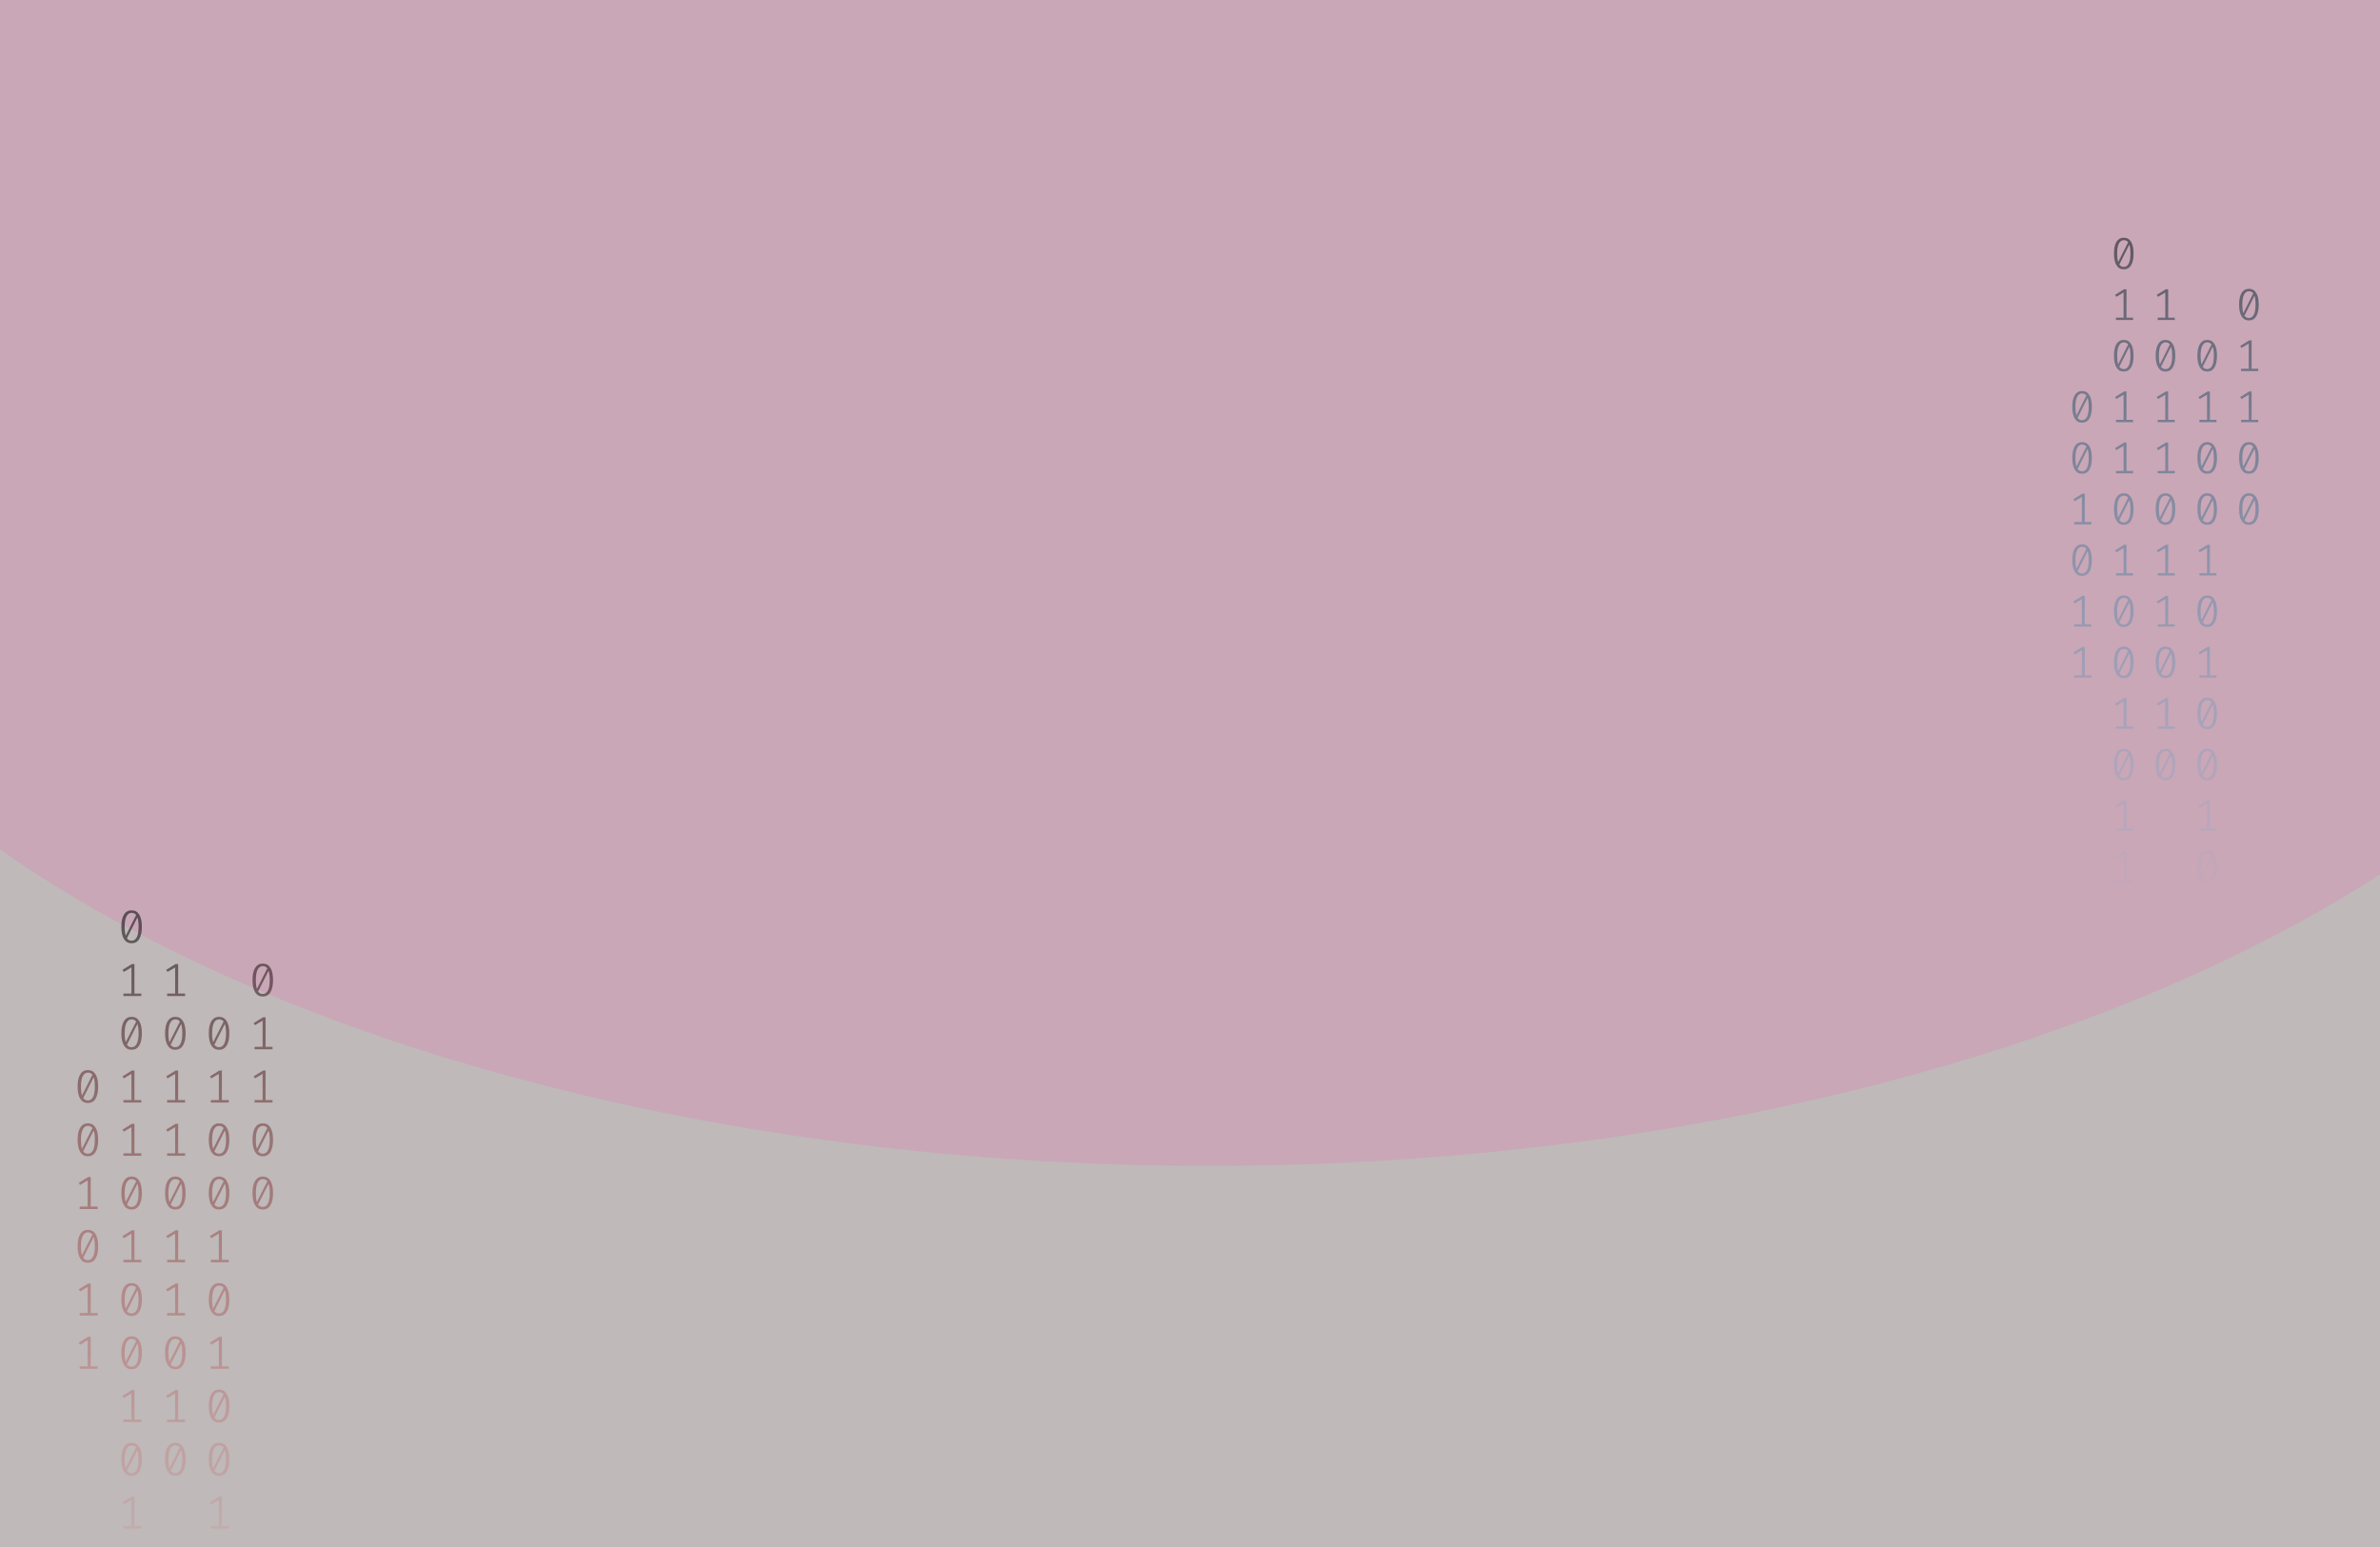 <svg width="1280" height="832" viewBox="0 0 1280 832" fill="none" xmlns="http://www.w3.org/2000/svg">
<g clip-path="url(#clip0_5_7)">
<rect width="1280" height="832" fill="#BFB9B9"/>
<g opacity="0.2" filter="url(#filter0_f_5_7)">
<ellipse cx="650" cy="205.026" rx="810" ry="422.026" fill="#EF5FAD"/>
</g>
<path d="M70.78 489.592C72.587 489.592 73.954 490.352 74.883 491.872C75.828 493.376 76.301 495.564 76.301 498.437C76.301 501.311 75.828 503.508 74.883 505.028C73.954 506.548 72.587 507.308 70.78 507.308C68.991 507.308 67.623 506.548 66.678 505.028C65.733 503.508 65.26 501.311 65.26 498.437C65.26 495.581 65.733 493.392 66.678 491.872C67.623 490.352 68.991 489.592 70.78 489.592ZM67.058 498.437C67.058 500.476 67.244 502.071 67.615 503.224L73.237 492.123C72.646 491.337 71.827 490.945 70.78 490.945C69.616 490.945 68.704 491.563 68.046 492.799C67.387 494.019 67.058 495.898 67.058 498.437ZM70.78 505.93C71.962 505.93 72.882 505.32 73.541 504.101C74.199 502.864 74.528 500.977 74.528 498.437C74.528 496.282 74.317 494.612 73.895 493.426L68.273 504.627C68.881 505.496 69.717 505.93 70.78 505.93Z" fill="url(#paint0_linear_5_7)" fill-opacity="0.6"/>
<path d="M72.3 534.368H76.022V535.696H66.374V534.368H70.679V520.285L66.577 522.716L65.868 521.588L70.932 518.481H72.3V534.368Z" fill="url(#paint1_linear_5_7)" fill-opacity="0.6"/>
<path d="M70.78 546.869C72.587 546.869 73.954 547.629 74.883 549.149C75.828 550.653 76.301 552.841 76.301 555.715C76.301 558.588 75.828 560.785 74.883 562.305C73.954 563.826 72.587 564.586 70.78 564.586C68.991 564.586 67.623 563.826 66.678 562.305C65.733 560.785 65.26 558.588 65.26 555.715C65.26 552.858 65.733 550.67 66.678 549.149C67.623 547.629 68.991 546.869 70.78 546.869ZM67.058 555.715C67.058 557.753 67.244 559.348 67.615 560.501L73.237 549.4C72.646 548.615 71.827 548.222 70.78 548.222C69.616 548.222 68.704 548.84 68.046 550.077C67.387 551.296 67.058 553.176 67.058 555.715ZM70.78 563.207C71.962 563.207 72.882 562.598 73.541 561.378C74.199 560.142 74.528 558.254 74.528 555.715C74.528 553.56 74.317 551.889 73.895 550.703L68.273 561.904C68.881 562.773 69.717 563.207 70.78 563.207Z" fill="url(#paint2_linear_5_7)" fill-opacity="0.6"/>
<path d="M72.3 591.646H76.022V592.974H66.374V591.646H70.679V577.563L66.577 579.993L65.868 578.866L70.932 575.758H72.3V591.646Z" fill="url(#paint3_linear_5_7)" fill-opacity="0.6"/>
<path d="M72.3 620.284H76.022V621.613H66.374V620.284H70.679V606.201L66.577 608.632L65.868 607.504L70.932 604.397H72.3V620.284Z" fill="url(#paint4_linear_5_7)" fill-opacity="0.6"/>
<path d="M70.78 632.785C72.587 632.785 73.954 633.545 74.883 635.066C75.828 636.569 76.301 638.758 76.301 641.631C76.301 644.505 75.828 646.701 74.883 648.222C73.954 649.742 72.587 650.502 70.78 650.502C68.991 650.502 67.623 649.742 66.678 648.222C65.733 646.701 65.26 644.505 65.26 641.631C65.26 638.774 65.733 636.586 66.678 635.066C67.623 633.545 68.991 632.785 70.78 632.785ZM67.058 641.631C67.058 643.669 67.244 645.265 67.615 646.417L73.237 635.316C72.646 634.531 71.827 634.138 70.78 634.138C69.616 634.138 68.704 634.757 68.046 635.993C67.387 637.212 67.058 639.092 67.058 641.631ZM70.78 649.124C71.962 649.124 72.882 648.514 73.541 647.294C74.199 646.058 74.528 644.17 74.528 641.631C74.528 639.476 74.317 637.805 73.895 636.619L68.273 647.821C68.881 648.689 69.717 649.124 70.78 649.124Z" fill="url(#paint5_linear_5_7)" fill-opacity="0.6"/>
<path d="M72.3 677.562H76.022V678.89H66.374V677.562H70.679V663.479L66.577 665.91L65.868 664.782L70.932 661.675H72.3V677.562Z" fill="url(#paint6_linear_5_7)" fill-opacity="0.6"/>
<path d="M70.78 690.063C72.587 690.063 73.954 690.823 74.883 692.343C75.828 693.847 76.301 696.035 76.301 698.909C76.301 701.782 75.828 703.979 74.883 705.499C73.954 707.019 72.587 707.779 70.78 707.779C68.991 707.779 67.623 707.019 66.678 705.499C65.733 703.979 65.26 701.782 65.26 698.909C65.26 696.052 65.733 693.863 66.678 692.343C67.623 690.823 68.991 690.063 70.78 690.063ZM67.058 698.909C67.058 700.947 67.244 702.542 67.615 703.695L73.237 692.594C72.646 691.809 71.827 691.416 70.78 691.416C69.616 691.416 68.704 692.034 68.046 693.27C67.387 694.49 67.058 696.369 67.058 698.909ZM70.78 706.401C71.962 706.401 72.882 705.791 73.541 704.572C74.199 703.336 74.528 701.448 74.528 698.909C74.528 696.754 74.317 695.083 73.895 693.897L68.273 705.098C68.881 705.967 69.717 706.401 70.78 706.401Z" fill="url(#paint7_linear_5_7)" fill-opacity="0.6"/>
<path d="M70.78 718.702C72.587 718.702 73.954 719.462 74.883 720.982C75.828 722.485 76.301 724.674 76.301 727.547C76.301 730.421 75.828 732.618 74.883 734.138C73.954 735.658 72.587 736.418 70.78 736.418C68.991 736.418 67.623 735.658 66.678 734.138C65.733 732.618 65.26 730.421 65.26 727.547C65.26 724.691 65.733 722.502 66.678 720.982C67.623 719.462 68.991 718.702 70.78 718.702ZM67.058 727.547C67.058 729.585 67.244 731.181 67.615 732.334L73.237 721.232C72.646 720.447 71.827 720.055 70.78 720.055C69.616 720.055 68.704 720.673 68.046 721.909C67.387 723.129 67.058 725.008 67.058 727.547ZM70.78 735.04C71.962 735.04 72.882 734.43 73.541 733.211C74.199 731.974 74.528 730.087 74.528 727.547C74.528 725.392 74.317 723.722 73.895 722.536L68.273 733.737C68.881 734.606 69.717 735.04 70.78 735.04Z" fill="url(#paint8_linear_5_7)" fill-opacity="0.6"/>
<path d="M72.3 763.478H76.022V764.806H66.374V763.478H70.679V749.395L66.577 751.826L65.868 750.698L70.932 747.591H72.3V763.478Z" fill="url(#paint9_linear_5_7)" fill-opacity="0.6"/>
<path d="M70.78 775.979C72.587 775.979 73.954 776.739 74.883 778.259C75.828 779.763 76.301 781.951 76.301 784.825C76.301 787.698 75.828 789.895 74.883 791.415C73.954 792.935 72.587 793.696 70.78 793.696C68.991 793.696 67.623 792.935 66.678 791.415C65.733 789.895 65.26 787.698 65.26 784.825C65.26 781.968 65.733 779.78 66.678 778.259C67.623 776.739 68.991 775.979 70.78 775.979ZM67.058 784.825C67.058 786.863 67.244 788.458 67.615 789.611L73.237 778.51C72.646 777.725 71.827 777.332 70.78 777.332C69.616 777.332 68.704 777.95 68.046 779.187C67.387 780.406 67.058 782.285 67.058 784.825ZM70.78 792.317C71.962 792.317 72.882 791.708 73.541 790.488C74.199 789.252 74.528 787.364 74.528 784.825C74.528 782.67 74.317 780.999 73.895 779.813L68.273 791.014C68.881 791.883 69.717 792.317 70.78 792.317Z" fill="url(#paint10_linear_5_7)" fill-opacity="0.6"/>
<path d="M72.3 820.756H76.022V822.084H66.374V820.756H70.679V806.673L66.577 809.103L65.868 807.976L70.932 804.868H72.3V820.756Z" fill="url(#paint11_linear_5_7)" fill-opacity="0.6"/>
<path d="M72.3 849.394H76.022V850.723H66.374V849.394H70.679V835.311L66.577 837.742L65.868 836.614L70.932 833.507H72.3V849.394Z" fill="url(#paint12_linear_5_7)" fill-opacity="0.6"/>
<path d="M117.81 546.869C119.617 546.869 120.984 547.629 121.913 549.149C122.858 550.653 123.331 552.841 123.331 555.715C123.331 558.588 122.858 560.785 121.913 562.305C120.984 563.826 119.617 564.586 117.81 564.586C116.021 564.586 114.653 563.826 113.708 562.305C112.762 560.785 112.29 558.588 112.29 555.715C112.29 552.858 112.762 550.67 113.708 549.149C114.653 547.629 116.021 546.869 117.81 546.869ZM114.088 555.715C114.088 557.753 114.273 559.348 114.645 560.501L120.267 549.4C119.676 548.615 118.857 548.222 117.81 548.222C116.645 548.222 115.734 548.84 115.075 550.077C114.417 551.296 114.088 553.176 114.088 555.715ZM117.81 563.207C118.992 563.207 119.912 562.598 120.57 561.378C121.229 560.142 121.558 558.254 121.558 555.715C121.558 553.56 121.347 551.889 120.925 550.703L115.303 561.904C115.911 562.773 116.747 563.207 117.81 563.207Z" fill="url(#paint13_linear_5_7)" fill-opacity="0.6"/>
<path d="M119.33 591.646H123.052V592.974H113.404V591.646H117.709V577.563L113.606 579.993L112.897 578.866L117.962 575.758H119.33V591.646Z" fill="url(#paint14_linear_5_7)" fill-opacity="0.6"/>
<path d="M117.81 604.147C119.617 604.147 120.984 604.907 121.913 606.427C122.858 607.93 123.331 610.119 123.331 612.992C123.331 615.866 122.858 618.063 121.913 619.583C120.984 621.103 119.617 621.863 117.81 621.863C116.021 621.863 114.653 621.103 113.708 619.583C112.762 618.063 112.29 615.866 112.29 612.992C112.29 610.136 112.762 607.947 113.708 606.427C114.653 604.907 116.021 604.147 117.81 604.147ZM114.088 612.992C114.088 615.03 114.273 616.626 114.645 617.779L120.267 606.678C119.676 605.892 118.857 605.5 117.81 605.5C116.645 605.5 115.734 606.118 115.075 607.354C114.417 608.574 114.088 610.453 114.088 612.992ZM117.81 620.485C118.992 620.485 119.912 619.875 120.57 618.656C121.229 617.419 121.558 615.532 121.558 612.992C121.558 610.837 121.347 609.167 120.925 607.981L115.303 619.182C115.911 620.051 116.747 620.485 117.81 620.485Z" fill="url(#paint15_linear_5_7)" fill-opacity="0.6"/>
<path d="M117.81 632.785C119.617 632.785 120.984 633.545 121.913 635.066C122.858 636.569 123.331 638.758 123.331 641.631C123.331 644.505 122.858 646.701 121.913 648.222C120.984 649.742 119.617 650.502 117.81 650.502C116.021 650.502 114.653 649.742 113.708 648.222C112.762 646.701 112.29 644.505 112.29 641.631C112.29 638.774 112.762 636.586 113.708 635.066C114.653 633.545 116.021 632.785 117.81 632.785ZM114.088 641.631C114.088 643.669 114.273 645.265 114.645 646.417L120.267 635.316C119.676 634.531 118.857 634.138 117.81 634.138C116.645 634.138 115.734 634.757 115.075 635.993C114.417 637.212 114.088 639.092 114.088 641.631ZM117.81 649.124C118.992 649.124 119.912 648.514 120.57 647.294C121.229 646.058 121.558 644.17 121.558 641.631C121.558 639.476 121.347 637.805 120.925 636.619L115.303 647.821C115.911 648.689 116.747 649.124 117.81 649.124Z" fill="url(#paint16_linear_5_7)" fill-opacity="0.6"/>
<path d="M119.33 677.562H123.052V678.89H113.404V677.562H117.709V663.479L113.606 665.91L112.897 664.782L117.962 661.675H119.33V677.562Z" fill="url(#paint17_linear_5_7)" fill-opacity="0.6"/>
<path d="M117.81 690.063C119.617 690.063 120.984 690.823 121.913 692.343C122.858 693.847 123.331 696.035 123.331 698.909C123.331 701.782 122.858 703.979 121.913 705.499C120.984 707.019 119.617 707.779 117.81 707.779C116.021 707.779 114.653 707.019 113.708 705.499C112.762 703.979 112.29 701.782 112.29 698.909C112.29 696.052 112.762 693.863 113.708 692.343C114.653 690.823 116.021 690.063 117.81 690.063ZM114.088 698.909C114.088 700.947 114.273 702.542 114.645 703.695L120.267 692.594C119.676 691.809 118.857 691.416 117.81 691.416C116.645 691.416 115.734 692.034 115.075 693.27C114.417 694.49 114.088 696.369 114.088 698.909ZM117.81 706.401C118.992 706.401 119.912 705.791 120.57 704.572C121.229 703.336 121.558 701.448 121.558 698.909C121.558 696.754 121.347 695.083 120.925 693.897L115.303 705.098C115.911 705.967 116.747 706.401 117.81 706.401Z" fill="url(#paint18_linear_5_7)" fill-opacity="0.6"/>
<path d="M119.33 734.839H123.052V736.168H113.404V734.839H117.709V720.756L113.606 723.187L112.897 722.059L117.962 718.952H119.33V734.839Z" fill="url(#paint19_linear_5_7)" fill-opacity="0.6"/>
<path d="M117.81 747.34C119.617 747.34 120.984 748.1 121.913 749.621C122.858 751.124 123.331 753.313 123.331 756.186C123.331 759.059 122.858 761.256 121.913 762.777C120.984 764.297 119.617 765.057 117.81 765.057C116.021 765.057 114.653 764.297 113.708 762.777C112.762 761.256 112.29 759.059 112.29 756.186C112.29 753.329 112.762 751.141 113.708 749.621C114.653 748.1 116.021 747.34 117.81 747.34ZM114.088 756.186C114.088 758.224 114.273 759.82 114.645 760.972L120.267 749.871C119.676 749.086 118.857 748.693 117.81 748.693C116.645 748.693 115.734 749.312 115.075 750.548C114.417 751.767 114.088 753.647 114.088 756.186ZM117.81 763.679C118.992 763.679 119.912 763.069 120.57 761.849C121.229 760.613 121.558 758.725 121.558 756.186C121.558 754.031 121.347 752.36 120.925 751.174L115.303 762.376C115.911 763.244 116.747 763.679 117.81 763.679Z" fill="url(#paint20_linear_5_7)" fill-opacity="0.6"/>
<path d="M117.81 775.979C119.617 775.979 120.984 776.739 121.913 778.259C122.858 779.763 123.331 781.951 123.331 784.825C123.331 787.698 122.858 789.895 121.913 791.415C120.984 792.935 119.617 793.696 117.81 793.696C116.021 793.696 114.653 792.935 113.708 791.415C112.762 789.895 112.29 787.698 112.29 784.825C112.29 781.968 112.762 779.78 113.708 778.259C114.653 776.739 116.021 775.979 117.81 775.979ZM114.088 784.825C114.088 786.863 114.273 788.458 114.645 789.611L120.267 778.51C119.676 777.725 118.857 777.332 117.81 777.332C116.645 777.332 115.734 777.95 115.075 779.187C114.417 780.406 114.088 782.285 114.088 784.825ZM117.81 792.317C118.992 792.317 119.912 791.708 120.57 790.488C121.229 789.252 121.558 787.364 121.558 784.825C121.558 782.67 121.347 780.999 120.925 779.813L115.303 791.014C115.911 791.883 116.747 792.317 117.81 792.317Z" fill="url(#paint21_linear_5_7)" fill-opacity="0.6"/>
<path d="M119.33 820.756H123.052V822.084H113.404V820.756H117.709V806.673L113.606 809.103L112.897 807.976L117.962 804.868H119.33V820.756Z" fill="url(#paint22_linear_5_7)" fill-opacity="0.6"/>
<path d="M117.81 833.256C119.617 833.256 120.984 834.017 121.913 835.537C122.858 837.04 123.331 839.229 123.331 842.102C123.331 844.976 122.858 847.172 121.913 848.693C120.984 850.213 119.617 850.973 117.81 850.973C116.021 850.973 114.653 850.213 113.708 848.693C112.762 847.172 112.29 844.976 112.29 842.102C112.29 839.246 112.762 837.057 113.708 835.537C114.653 834.017 116.021 833.256 117.81 833.256ZM114.088 842.102C114.088 844.14 114.273 845.736 114.645 846.889L120.267 835.787C119.676 835.002 118.857 834.61 117.81 834.61C116.645 834.61 115.734 835.228 115.075 836.464C114.417 837.684 114.088 839.563 114.088 842.102ZM117.81 849.595C118.992 849.595 119.912 848.985 120.57 847.766C121.229 846.529 121.558 844.642 121.558 842.102C121.558 839.947 121.347 838.277 120.925 837.09L115.303 848.292C115.911 849.161 116.747 849.595 117.81 849.595Z" fill="url(#paint23_linear_5_7)" fill-opacity="0.6"/>
<path d="M119.33 878.033H123.052V879.361H113.404V878.033H117.709V863.95L113.606 866.381L112.897 865.253L117.962 862.146H119.33V878.033Z" fill="url(#paint24_linear_5_7)" fill-opacity="0.6"/>
<path d="M119.33 906.672H123.052V908H113.404V906.672H117.709V892.589L113.606 895.019L112.897 893.892L117.962 890.785H119.33V906.672Z" fill="url(#paint25_linear_5_7)" fill-opacity="0.6"/>
<path d="M47.266 575.508C49.072 575.508 50.44 576.268 51.368 577.788C52.313 579.292 52.786 581.48 52.786 584.354C52.786 587.227 52.313 589.424 51.368 590.944C50.44 592.464 49.072 593.224 47.266 593.224C45.476 593.224 44.108 592.464 43.163 590.944C42.218 589.424 41.745 587.227 41.745 584.354C41.745 581.497 42.218 579.308 43.163 577.788C44.108 576.268 45.476 575.508 47.266 575.508ZM43.543 584.354C43.543 586.392 43.729 587.987 44.1 589.14L49.722 578.039C49.131 577.254 48.312 576.861 47.266 576.861C46.101 576.861 45.189 577.479 44.531 578.715C43.872 579.935 43.543 581.814 43.543 584.354ZM47.266 591.846C48.447 591.846 49.367 591.236 50.026 590.017C50.684 588.781 51.014 586.893 51.014 584.354C51.014 582.199 50.802 580.528 50.38 579.342L44.758 590.543C45.366 591.412 46.202 591.846 47.266 591.846Z" fill="url(#paint26_linear_5_7)" fill-opacity="0.6"/>
<path d="M47.266 604.147C49.072 604.147 50.44 604.907 51.368 606.427C52.313 607.93 52.786 610.119 52.786 612.992C52.786 615.866 52.313 618.063 51.368 619.583C50.44 621.103 49.072 621.863 47.266 621.863C45.476 621.863 44.108 621.103 43.163 619.583C42.218 618.063 41.745 615.866 41.745 612.992C41.745 610.136 42.218 607.947 43.163 606.427C44.108 604.907 45.476 604.147 47.266 604.147ZM43.543 612.992C43.543 615.03 43.729 616.626 44.1 617.779L49.722 606.678C49.131 605.892 48.312 605.5 47.266 605.5C46.101 605.5 45.189 606.118 44.531 607.354C43.872 608.574 43.543 610.453 43.543 612.992ZM47.266 620.485C48.447 620.485 49.367 619.875 50.026 618.656C50.684 617.419 51.014 615.532 51.014 612.992C51.014 610.837 50.802 609.167 50.38 607.981L44.758 619.182C45.366 620.051 46.202 620.485 47.266 620.485Z" fill="url(#paint27_linear_5_7)" fill-opacity="0.6"/>
<path d="M48.785 648.923H52.508V650.251H42.859V648.923H47.164V634.84L43.062 637.271L42.353 636.143L47.417 633.036H48.785V648.923Z" fill="url(#paint28_linear_5_7)" fill-opacity="0.6"/>
<path d="M47.266 661.424C49.072 661.424 50.44 662.184 51.368 663.704C52.313 665.208 52.786 667.396 52.786 670.27C52.786 673.143 52.313 675.34 51.368 676.86C50.44 678.381 49.072 679.141 47.266 679.141C45.476 679.141 44.108 678.381 43.163 676.86C42.218 675.34 41.745 673.143 41.745 670.27C41.745 667.413 42.218 665.225 43.163 663.704C44.108 662.184 45.476 661.424 47.266 661.424ZM43.543 670.27C43.543 672.308 43.729 673.903 44.1 675.056L49.722 663.955C49.131 663.17 48.312 662.777 47.266 662.777C46.101 662.777 45.189 663.395 44.531 664.632C43.872 665.851 43.543 667.731 43.543 670.27ZM47.266 677.762C48.447 677.762 49.367 677.153 50.026 675.933C50.684 674.697 51.014 672.809 51.014 670.27C51.014 668.115 50.802 666.444 50.38 665.258L44.758 676.459C45.366 677.328 46.202 677.762 47.266 677.762Z" fill="url(#paint29_linear_5_7)" fill-opacity="0.6"/>
<path d="M48.785 706.201H52.508V707.529H42.859V706.201H47.164V692.118L43.062 694.548L42.353 693.421L47.417 690.313H48.785V706.201Z" fill="url(#paint30_linear_5_7)" fill-opacity="0.6"/>
<path d="M48.785 734.839H52.508V736.168H42.859V734.839H47.164V720.756L43.062 723.187L42.353 722.059L47.417 718.952H48.785V734.839Z" fill="url(#paint31_linear_5_7)" fill-opacity="0.6"/>
<path d="M95.815 534.368H99.537V535.696H89.889V534.368H94.194V520.285L90.092 522.716L89.382 521.588L94.447 518.481H95.815V534.368Z" fill="url(#paint32_linear_5_7)" fill-opacity="0.6"/>
<path d="M94.295 546.869C96.102 546.869 97.469 547.629 98.398 549.149C99.343 550.653 99.816 552.841 99.816 555.715C99.816 558.588 99.343 560.785 98.398 562.305C97.469 563.826 96.102 564.586 94.295 564.586C92.506 564.586 91.138 563.826 90.193 562.305C89.248 560.785 88.775 558.588 88.775 555.715C88.775 552.858 89.248 550.67 90.193 549.149C91.138 547.629 92.506 546.869 94.295 546.869ZM90.573 555.715C90.573 557.753 90.758 559.348 91.13 560.501L96.752 549.4C96.161 548.615 95.342 548.222 94.295 548.222C93.13 548.222 92.219 548.84 91.56 550.077C90.902 551.296 90.573 553.176 90.573 555.715ZM94.295 563.207C95.477 563.207 96.397 562.598 97.056 561.378C97.714 560.142 98.043 558.254 98.043 555.715C98.043 553.56 97.832 551.889 97.41 550.703L91.788 561.904C92.396 562.773 93.232 563.207 94.295 563.207Z" fill="url(#paint33_linear_5_7)" fill-opacity="0.6"/>
<path d="M95.815 591.646H99.537V592.974H89.889V591.646H94.194V577.563L90.092 579.993L89.382 578.866L94.447 575.758H95.815V591.646Z" fill="url(#paint34_linear_5_7)" fill-opacity="0.6"/>
<path d="M95.815 620.284H99.537V621.613H89.889V620.284H94.194V606.201L90.092 608.632L89.382 607.504L94.447 604.397H95.815V620.284Z" fill="url(#paint35_linear_5_7)" fill-opacity="0.6"/>
<path d="M94.295 632.785C96.102 632.785 97.469 633.545 98.398 635.066C99.343 636.569 99.816 638.758 99.816 641.631C99.816 644.505 99.343 646.701 98.398 648.222C97.469 649.742 96.102 650.502 94.295 650.502C92.506 650.502 91.138 649.742 90.193 648.222C89.248 646.701 88.775 644.505 88.775 641.631C88.775 638.774 89.248 636.586 90.193 635.066C91.138 633.545 92.506 632.785 94.295 632.785ZM90.573 641.631C90.573 643.669 90.758 645.265 91.13 646.417L96.752 635.316C96.161 634.531 95.342 634.138 94.295 634.138C93.13 634.138 92.219 634.757 91.56 635.993C90.902 637.212 90.573 639.092 90.573 641.631ZM94.295 649.124C95.477 649.124 96.397 648.514 97.056 647.294C97.714 646.058 98.043 644.17 98.043 641.631C98.043 639.476 97.832 637.805 97.41 636.619L91.788 647.821C92.396 648.689 93.232 649.124 94.295 649.124Z" fill="url(#paint36_linear_5_7)" fill-opacity="0.6"/>
<path d="M95.815 677.562H99.537V678.89H89.889V677.562H94.194V663.479L90.092 665.91L89.382 664.782L94.447 661.675H95.815V677.562Z" fill="url(#paint37_linear_5_7)" fill-opacity="0.6"/>
<path d="M95.815 706.201H99.537V707.529H89.889V706.201H94.194V692.118L90.092 694.548L89.382 693.421L94.447 690.313H95.815V706.201Z" fill="url(#paint38_linear_5_7)" fill-opacity="0.6"/>
<path d="M94.295 718.702C96.102 718.702 97.469 719.462 98.398 720.982C99.343 722.485 99.816 724.674 99.816 727.547C99.816 730.421 99.343 732.618 98.398 734.138C97.469 735.658 96.102 736.418 94.295 736.418C92.506 736.418 91.138 735.658 90.193 734.138C89.248 732.618 88.775 730.421 88.775 727.547C88.775 724.691 89.248 722.502 90.193 720.982C91.138 719.462 92.506 718.702 94.295 718.702ZM90.573 727.547C90.573 729.585 90.758 731.181 91.13 732.334L96.752 721.232C96.161 720.447 95.342 720.055 94.295 720.055C93.13 720.055 92.219 720.673 91.56 721.909C90.902 723.129 90.573 725.008 90.573 727.547ZM94.295 735.04C95.477 735.04 96.397 734.43 97.056 733.211C97.714 731.974 98.043 730.087 98.043 727.547C98.043 725.392 97.832 723.722 97.41 722.536L91.788 733.737C92.396 734.606 93.232 735.04 94.295 735.04Z" fill="url(#paint39_linear_5_7)" fill-opacity="0.6"/>
<path d="M95.815 763.478H99.537V764.806H89.889V763.478H94.194V749.395L90.092 751.826L89.382 750.698L94.447 747.591H95.815V763.478Z" fill="url(#paint40_linear_5_7)" fill-opacity="0.6"/>
<path d="M94.295 775.979C96.102 775.979 97.469 776.739 98.398 778.259C99.343 779.763 99.816 781.951 99.816 784.825C99.816 787.698 99.343 789.895 98.398 791.415C97.469 792.935 96.102 793.696 94.295 793.696C92.506 793.696 91.138 792.935 90.193 791.415C89.248 789.895 88.775 787.698 88.775 784.825C88.775 781.968 89.248 779.78 90.193 778.259C91.138 776.739 92.506 775.979 94.295 775.979ZM90.573 784.825C90.573 786.863 90.758 788.458 91.13 789.611L96.752 778.51C96.161 777.725 95.342 777.332 94.295 777.332C93.13 777.332 92.219 777.95 91.56 779.187C90.902 780.406 90.573 782.285 90.573 784.825ZM94.295 792.317C95.477 792.317 96.397 791.708 97.056 790.488C97.714 789.252 98.043 787.364 98.043 784.825C98.043 782.67 97.832 780.999 97.41 779.813L91.788 791.014C92.396 791.883 93.232 792.317 94.295 792.317Z" fill="url(#paint41_linear_5_7)" fill-opacity="0.6"/>
<path d="M141.325 518.23C143.132 518.23 144.499 518.99 145.428 520.511C146.373 522.014 146.846 524.203 146.846 527.076C146.846 529.95 146.373 532.146 145.428 533.667C144.499 535.187 143.132 535.947 141.325 535.947C139.536 535.947 138.168 535.187 137.223 533.667C136.277 532.146 135.805 529.95 135.805 527.076C135.805 524.219 136.277 522.031 137.223 520.511C138.168 518.99 139.536 518.23 141.325 518.23ZM137.603 527.076C137.603 529.114 137.788 530.71 138.16 531.862L143.782 520.761C143.191 519.976 142.372 519.584 141.325 519.584C140.16 519.584 139.249 520.202 138.59 521.438C137.932 522.657 137.603 524.537 137.603 527.076ZM141.325 534.569C142.507 534.569 143.427 533.959 144.085 532.739C144.744 531.503 145.073 529.615 145.073 527.076C145.073 524.921 144.862 523.25 144.44 522.064L138.818 533.266C139.426 534.134 140.262 534.569 141.325 534.569Z" fill="url(#paint42_linear_5_7)" fill-opacity="0.6"/>
<path d="M142.845 563.007H146.567V564.335H136.919V563.007H141.224V548.924L137.121 551.355L136.412 550.227L141.477 547.12H142.845V563.007Z" fill="url(#paint43_linear_5_7)" fill-opacity="0.6"/>
<path d="M142.845 591.646H146.567V592.974H136.919V591.646H141.224V577.563L137.121 579.993L136.412 578.866L141.477 575.758H142.845V591.646Z" fill="url(#paint44_linear_5_7)" fill-opacity="0.6"/>
<path d="M141.325 604.147C143.132 604.147 144.499 604.907 145.428 606.427C146.373 607.93 146.846 610.119 146.846 612.992C146.846 615.866 146.373 618.063 145.428 619.583C144.499 621.103 143.132 621.863 141.325 621.863C139.536 621.863 138.168 621.103 137.223 619.583C136.277 618.063 135.805 615.866 135.805 612.992C135.805 610.136 136.277 607.947 137.223 606.427C138.168 604.907 139.536 604.147 141.325 604.147ZM137.603 612.992C137.603 615.03 137.788 616.626 138.16 617.779L143.782 606.678C143.191 605.892 142.372 605.5 141.325 605.5C140.16 605.5 139.249 606.118 138.59 607.354C137.932 608.574 137.603 610.453 137.603 612.992ZM141.325 620.485C142.507 620.485 143.427 619.875 144.085 618.656C144.744 617.419 145.073 615.532 145.073 612.992C145.073 610.837 144.862 609.167 144.44 607.981L138.818 619.182C139.426 620.051 140.262 620.485 141.325 620.485Z" fill="url(#paint45_linear_5_7)" fill-opacity="0.6"/>
<path d="M141.325 632.785C143.132 632.785 144.499 633.545 145.428 635.066C146.373 636.569 146.846 638.758 146.846 641.631C146.846 644.505 146.373 646.701 145.428 648.222C144.499 649.742 143.132 650.502 141.325 650.502C139.536 650.502 138.168 649.742 137.223 648.222C136.277 646.701 135.805 644.505 135.805 641.631C135.805 638.774 136.277 636.586 137.223 635.066C138.168 633.545 139.536 632.785 141.325 632.785ZM137.603 641.631C137.603 643.669 137.788 645.265 138.16 646.417L143.782 635.316C143.191 634.531 142.372 634.138 141.325 634.138C140.16 634.138 139.249 634.757 138.59 635.993C137.932 637.212 137.603 639.092 137.603 641.631ZM141.325 649.124C142.507 649.124 143.427 648.514 144.085 647.294C144.744 646.058 145.073 644.17 145.073 641.631C145.073 639.476 144.862 637.805 144.44 636.619L138.818 647.821C139.426 648.689 140.262 649.124 141.325 649.124Z" fill="url(#paint46_linear_5_7)" fill-opacity="0.6"/>
<g opacity="0.6">
<path d="M1142.2 127.855C1143.92 127.855 1145.23 128.585 1146.11 130.044C1147.01 131.487 1147.46 133.587 1147.46 136.344C1147.46 139.102 1147.01 141.21 1146.11 142.669C1145.23 144.128 1143.92 144.857 1142.2 144.857C1140.49 144.857 1139.19 144.128 1138.28 142.669C1137.38 141.21 1136.93 139.102 1136.93 136.344C1136.93 133.603 1137.38 131.503 1138.28 130.044C1139.19 128.585 1140.49 127.855 1142.2 127.855ZM1138.65 136.344C1138.65 138.3 1138.82 139.831 1139.18 140.937L1144.54 130.284C1143.98 129.531 1143.2 129.154 1142.2 129.154C1141.09 129.154 1140.22 129.747 1139.59 130.933C1138.96 132.104 1138.65 133.907 1138.65 136.344ZM1142.2 143.535C1143.32 143.535 1144.2 142.949 1144.83 141.779C1145.46 140.593 1145.77 138.781 1145.77 136.344C1145.77 134.276 1145.57 132.673 1145.17 131.535L1139.81 142.284C1140.39 143.118 1141.18 143.535 1142.2 143.535Z" fill="url(#paint47_linear_5_7)"/>
<path d="M1143.65 170.825H1147.2V172.1H1137.99V170.825H1142.1V157.311L1138.19 159.643L1137.51 158.561L1142.34 155.579H1143.65V170.825Z" fill="url(#paint48_linear_5_7)"/>
<path d="M1142.2 182.822C1143.92 182.822 1145.23 183.551 1146.11 185.01C1147.01 186.453 1147.46 188.553 1147.46 191.311C1147.46 194.068 1147.01 196.176 1146.11 197.635C1145.23 199.094 1143.92 199.824 1142.2 199.824C1140.49 199.824 1139.19 199.094 1138.28 197.635C1137.38 196.176 1136.93 194.068 1136.93 191.311C1136.93 188.569 1137.38 186.469 1138.28 185.01C1139.19 183.551 1140.49 182.822 1142.2 182.822ZM1138.65 191.311C1138.65 193.267 1138.82 194.798 1139.18 195.904L1144.54 185.251C1143.98 184.497 1143.2 184.12 1142.2 184.12C1141.09 184.12 1140.22 184.714 1139.59 185.9C1138.96 187.07 1138.65 188.874 1138.65 191.311ZM1142.2 198.501C1143.32 198.501 1144.2 197.916 1144.83 196.746C1145.46 195.559 1145.77 193.748 1145.77 191.311C1145.77 189.243 1145.57 187.639 1145.17 186.501L1139.81 197.251C1140.39 198.084 1141.18 198.501 1142.2 198.501Z" fill="url(#paint49_linear_5_7)"/>
<path d="M1143.65 225.792H1147.2V227.067H1137.99V225.792H1142.1V212.277L1138.19 214.61L1137.51 213.528L1142.34 210.546H1143.65V225.792Z" fill="url(#paint50_linear_5_7)"/>
<path d="M1143.65 253.275H1147.2V254.55H1137.99V253.275H1142.1V239.76L1138.19 242.093L1137.51 241.011L1142.34 238.029H1143.65V253.275Z" fill="url(#paint51_linear_5_7)"/>
<path d="M1142.2 265.272C1143.92 265.272 1145.23 266.001 1146.11 267.46C1147.01 268.903 1147.46 271.003 1147.46 273.761C1147.46 276.518 1147.01 278.626 1146.11 280.085C1145.23 281.544 1143.92 282.274 1142.2 282.274C1140.49 282.274 1139.19 281.544 1138.28 280.085C1137.38 278.626 1136.93 276.518 1136.93 273.761C1136.93 271.019 1137.38 268.919 1138.28 267.46C1139.19 266.001 1140.49 265.272 1142.2 265.272ZM1138.65 273.761C1138.65 275.717 1138.82 277.248 1139.18 278.354L1144.54 267.701C1143.98 266.947 1143.2 266.57 1142.2 266.57C1141.09 266.57 1140.22 267.163 1139.59 268.35C1138.96 269.52 1138.65 271.324 1138.65 273.761ZM1142.2 280.951C1143.32 280.951 1144.2 280.366 1144.83 279.195C1145.46 278.009 1145.77 276.197 1145.77 273.761C1145.77 271.693 1145.57 270.089 1145.17 268.951L1139.81 279.7C1140.39 280.534 1141.18 280.951 1142.2 280.951Z" fill="url(#paint52_linear_5_7)"/>
<path d="M1143.65 308.242H1147.2V309.516H1137.99V308.242H1142.1V294.727L1138.19 297.06L1137.51 295.977L1142.34 292.995H1143.65V308.242Z" fill="url(#paint53_linear_5_7)"/>
<path d="M1142.2 320.238C1143.92 320.238 1145.23 320.968 1146.11 322.427C1147.01 323.87 1147.46 325.97 1147.46 328.727C1147.46 331.485 1147.01 333.593 1146.11 335.052C1145.23 336.511 1143.92 337.24 1142.2 337.24C1140.49 337.24 1139.19 336.511 1138.28 335.052C1137.38 333.593 1136.93 331.485 1136.93 328.727C1136.93 325.986 1137.38 323.886 1138.28 322.427C1139.19 320.968 1140.49 320.238 1142.2 320.238ZM1138.65 328.727C1138.65 330.683 1138.82 332.214 1139.18 333.32L1144.54 322.667C1143.98 321.914 1143.2 321.537 1142.2 321.537C1141.09 321.537 1140.22 322.13 1139.59 323.316C1138.96 324.487 1138.65 326.29 1138.65 328.727ZM1142.2 335.917C1143.32 335.917 1144.2 335.332 1144.83 334.162C1145.46 332.976 1145.77 331.164 1145.77 328.727C1145.77 326.659 1145.57 325.056 1145.17 323.918L1139.81 334.667C1140.39 335.501 1141.18 335.917 1142.2 335.917Z" fill="url(#paint54_linear_5_7)"/>
<path d="M1142.2 347.722C1143.92 347.722 1145.23 348.451 1146.11 349.91C1147.01 351.353 1147.46 353.453 1147.46 356.21C1147.46 358.968 1147.01 361.076 1146.11 362.535C1145.23 363.994 1143.92 364.723 1142.2 364.723C1140.49 364.723 1139.19 363.994 1138.28 362.535C1137.38 361.076 1136.93 358.968 1136.93 356.21C1136.93 353.469 1137.38 351.369 1138.28 349.91C1139.19 348.451 1140.49 347.722 1142.2 347.722ZM1138.65 356.21C1138.65 358.166 1138.82 359.697 1139.18 360.804L1144.54 350.15C1143.98 349.397 1143.2 349.02 1142.2 349.02C1141.09 349.02 1140.22 349.613 1139.59 350.8C1138.96 351.97 1138.65 353.774 1138.65 356.21ZM1142.2 363.401C1143.32 363.401 1144.2 362.816 1144.83 361.645C1145.46 360.459 1145.77 358.647 1145.77 356.21C1145.77 354.142 1145.57 352.539 1145.17 351.401L1139.81 362.15C1140.39 362.984 1141.18 363.401 1142.2 363.401Z" fill="url(#paint55_linear_5_7)"/>
<path d="M1143.65 390.692H1147.2V391.966H1137.99V390.692H1142.1V377.177L1138.19 379.509L1137.51 378.427L1142.34 375.445H1143.65V390.692Z" fill="url(#paint56_linear_5_7)"/>
<path d="M1142.2 402.688C1143.92 402.688 1145.23 403.418 1146.11 404.876C1147.01 406.319 1147.46 408.42 1147.46 411.177C1147.46 413.935 1147.01 416.043 1146.11 417.502C1145.23 418.961 1143.92 419.69 1142.2 419.69C1140.49 419.69 1139.19 418.961 1138.28 417.502C1137.38 416.043 1136.93 413.935 1136.93 411.177C1136.93 408.436 1137.38 406.335 1138.28 404.876C1139.19 403.418 1140.49 402.688 1142.2 402.688ZM1138.65 411.177C1138.65 413.133 1138.82 414.664 1139.18 415.77L1144.54 405.117C1143.98 404.363 1143.2 403.987 1142.2 403.987C1141.09 403.987 1140.22 404.58 1139.59 405.766C1138.96 406.937 1138.65 408.74 1138.65 411.177ZM1142.2 418.367C1143.32 418.367 1144.2 417.782 1144.83 416.612C1145.46 415.425 1145.77 413.614 1145.77 411.177C1145.77 409.109 1145.57 407.506 1145.17 406.367L1139.81 417.117C1140.39 417.951 1141.18 418.367 1142.2 418.367Z" fill="url(#paint57_linear_5_7)"/>
<path d="M1143.65 445.658H1147.2V446.933H1137.99V445.658H1142.1V432.143L1138.19 434.476L1137.51 433.394L1142.34 430.412H1143.65V445.658Z" fill="url(#paint58_linear_5_7)"/>
<path d="M1143.65 473.142H1147.2V474.416H1137.99V473.142H1142.1V459.627L1138.19 461.959L1137.51 460.877L1142.34 457.895H1143.65V473.142Z" fill="url(#paint59_linear_5_7)"/>
<path d="M1187.06 182.822C1188.79 182.822 1190.09 183.551 1190.98 185.01C1191.88 186.453 1192.33 188.553 1192.33 191.311C1192.33 194.068 1191.88 196.176 1190.98 197.635C1190.09 199.094 1188.79 199.824 1187.06 199.824C1185.36 199.824 1184.05 199.094 1183.15 197.635C1182.25 196.176 1181.8 194.068 1181.8 191.311C1181.8 188.569 1182.25 186.469 1183.15 185.01C1184.05 183.551 1185.36 182.822 1187.06 182.822ZM1183.51 191.311C1183.51 193.267 1183.69 194.798 1184.04 195.904L1189.41 185.251C1188.84 184.497 1188.06 184.12 1187.06 184.12C1185.95 184.12 1185.08 184.714 1184.46 185.9C1183.83 187.07 1183.51 188.874 1183.51 191.311ZM1187.06 198.501C1188.19 198.501 1189.07 197.916 1189.7 196.746C1190.33 195.559 1190.64 193.748 1190.64 191.311C1190.64 189.243 1190.44 187.639 1190.04 186.501L1184.67 197.251C1185.25 198.084 1186.05 198.501 1187.06 198.501Z" fill="url(#paint60_linear_5_7)"/>
<path d="M1188.51 225.792H1192.07V227.067H1182.86V225.792H1186.97V212.277L1183.05 214.61L1182.38 213.528L1187.21 210.546H1188.51V225.792Z" fill="url(#paint61_linear_5_7)"/>
<path d="M1187.06 237.788C1188.79 237.788 1190.09 238.518 1190.98 239.977C1191.88 241.42 1192.33 243.52 1192.33 246.277C1192.33 249.035 1191.88 251.143 1190.98 252.602C1190.09 254.061 1188.79 254.79 1187.06 254.79C1185.36 254.79 1184.05 254.061 1183.15 252.602C1182.25 251.143 1181.8 249.035 1181.8 246.277C1181.8 243.536 1182.25 241.436 1183.15 239.977C1184.05 238.518 1185.36 237.788 1187.06 237.788ZM1183.51 246.277C1183.51 248.233 1183.69 249.764 1184.04 250.87L1189.41 240.217C1188.84 239.464 1188.06 239.087 1187.06 239.087C1185.95 239.087 1185.08 239.68 1184.46 240.867C1183.83 242.037 1183.51 243.84 1183.51 246.277ZM1187.06 253.468C1188.19 253.468 1189.07 252.882 1189.7 251.712C1190.33 250.526 1190.64 248.714 1190.64 246.277C1190.64 244.209 1190.44 242.606 1190.04 241.468L1184.67 252.217C1185.25 253.051 1186.05 253.468 1187.06 253.468Z" fill="url(#paint62_linear_5_7)"/>
<path d="M1187.06 265.272C1188.79 265.272 1190.09 266.001 1190.98 267.46C1191.88 268.903 1192.33 271.003 1192.33 273.761C1192.33 276.518 1191.88 278.626 1190.98 280.085C1190.09 281.544 1188.79 282.274 1187.06 282.274C1185.36 282.274 1184.05 281.544 1183.15 280.085C1182.25 278.626 1181.8 276.518 1181.8 273.761C1181.8 271.019 1182.25 268.919 1183.15 267.46C1184.05 266.001 1185.36 265.272 1187.06 265.272ZM1183.51 273.761C1183.51 275.717 1183.69 277.248 1184.04 278.354L1189.41 267.701C1188.84 266.947 1188.06 266.57 1187.06 266.57C1185.95 266.57 1185.08 267.163 1184.46 268.35C1183.83 269.52 1183.51 271.324 1183.51 273.761ZM1187.06 280.951C1188.19 280.951 1189.07 280.366 1189.7 279.195C1190.33 278.009 1190.64 276.197 1190.64 273.761C1190.64 271.693 1190.44 270.089 1190.04 268.951L1184.67 279.7C1185.25 280.534 1186.05 280.951 1187.06 280.951Z" fill="url(#paint63_linear_5_7)"/>
<path d="M1188.51 308.242H1192.07V309.516H1182.86V308.242H1186.97V294.727L1183.05 297.06L1182.38 295.977L1187.21 292.995H1188.51V308.242Z" fill="url(#paint64_linear_5_7)"/>
<path d="M1187.06 320.238C1188.79 320.238 1190.09 320.968 1190.98 322.427C1191.88 323.87 1192.33 325.97 1192.33 328.727C1192.33 331.485 1191.88 333.593 1190.98 335.052C1190.09 336.511 1188.79 337.24 1187.06 337.24C1185.36 337.24 1184.05 336.511 1183.15 335.052C1182.25 333.593 1181.8 331.485 1181.8 328.727C1181.8 325.986 1182.25 323.886 1183.15 322.427C1184.05 320.968 1185.36 320.238 1187.06 320.238ZM1183.51 328.727C1183.51 330.683 1183.69 332.214 1184.04 333.32L1189.41 322.667C1188.84 321.914 1188.06 321.537 1187.06 321.537C1185.95 321.537 1185.08 322.13 1184.46 323.316C1183.83 324.487 1183.51 326.29 1183.51 328.727ZM1187.06 335.917C1188.19 335.917 1189.07 335.332 1189.7 334.162C1190.33 332.976 1190.64 331.164 1190.64 328.727C1190.64 326.659 1190.44 325.056 1190.04 323.918L1184.67 334.667C1185.25 335.501 1186.05 335.917 1187.06 335.917Z" fill="url(#paint65_linear_5_7)"/>
<path d="M1188.51 363.208H1192.07V364.483H1182.86V363.208H1186.97V349.693L1183.05 352.026L1182.38 350.944L1187.21 347.962H1188.51V363.208Z" fill="url(#paint66_linear_5_7)"/>
<path d="M1187.06 375.205C1188.79 375.205 1190.09 375.934 1190.98 377.393C1191.88 378.836 1192.33 380.936 1192.33 383.694C1192.33 386.451 1191.88 388.559 1190.98 390.018C1190.09 391.477 1188.79 392.207 1187.06 392.207C1185.36 392.207 1184.05 391.477 1183.15 390.018C1182.25 388.559 1181.8 386.451 1181.8 383.694C1181.8 380.952 1182.25 378.852 1183.15 377.393C1184.05 375.934 1185.36 375.205 1187.06 375.205ZM1183.51 383.694C1183.51 385.65 1183.69 387.181 1184.04 388.287L1189.41 377.634C1188.84 376.88 1188.06 376.503 1187.06 376.503C1185.95 376.503 1185.08 377.097 1184.46 378.283C1183.83 379.453 1183.51 381.257 1183.51 383.694ZM1187.06 390.884C1188.19 390.884 1189.07 390.299 1189.7 389.129C1190.33 387.942 1190.64 386.131 1190.64 383.694C1190.64 381.626 1190.44 380.022 1190.04 378.884L1184.67 389.634C1185.25 390.467 1186.05 390.884 1187.06 390.884Z" fill="url(#paint67_linear_5_7)"/>
<path d="M1187.06 402.688C1188.79 402.688 1190.09 403.418 1190.98 404.876C1191.88 406.319 1192.33 408.42 1192.33 411.177C1192.33 413.935 1191.88 416.043 1190.98 417.502C1190.09 418.961 1188.79 419.69 1187.06 419.69C1185.36 419.69 1184.05 418.961 1183.15 417.502C1182.25 416.043 1181.8 413.935 1181.8 411.177C1181.8 408.436 1182.25 406.335 1183.15 404.876C1184.05 403.418 1185.36 402.688 1187.06 402.688ZM1183.51 411.177C1183.51 413.133 1183.69 414.664 1184.04 415.77L1189.41 405.117C1188.84 404.363 1188.06 403.987 1187.06 403.987C1185.95 403.987 1185.08 404.58 1184.46 405.766C1183.83 406.937 1183.51 408.74 1183.51 411.177ZM1187.06 418.367C1188.19 418.367 1189.07 417.782 1189.7 416.612C1190.33 415.425 1190.64 413.614 1190.64 411.177C1190.64 409.109 1190.44 407.506 1190.04 406.367L1184.67 417.117C1185.25 417.951 1186.05 418.367 1187.06 418.367Z" fill="url(#paint68_linear_5_7)"/>
<path d="M1188.51 445.658H1192.07V446.933H1182.86V445.658H1186.97V432.143L1183.05 434.476L1182.38 433.394L1187.21 430.412H1188.51V445.658Z" fill="url(#paint69_linear_5_7)"/>
<path d="M1187.06 457.655C1188.79 457.655 1190.09 458.384 1190.98 459.843C1191.88 461.286 1192.33 463.386 1192.33 466.144C1192.33 468.901 1191.88 471.009 1190.98 472.468C1190.09 473.927 1188.79 474.657 1187.06 474.657C1185.36 474.657 1184.05 473.927 1183.15 472.468C1182.25 471.009 1181.8 468.901 1181.8 466.144C1181.8 463.402 1182.25 461.302 1183.15 459.843C1184.05 458.384 1185.36 457.655 1187.06 457.655ZM1183.51 466.144C1183.51 468.099 1183.69 469.631 1184.04 470.737L1189.41 460.084C1188.84 459.33 1188.06 458.953 1187.06 458.953C1185.95 458.953 1185.08 459.546 1184.46 460.733C1183.83 461.903 1183.51 463.707 1183.51 466.144ZM1187.06 473.334C1188.19 473.334 1189.07 472.749 1189.7 471.578C1190.33 470.392 1190.64 468.58 1190.64 466.144C1190.64 464.075 1190.44 462.472 1190.04 461.334L1184.67 472.083C1185.25 472.917 1186.05 473.334 1187.06 473.334Z" fill="url(#paint70_linear_5_7)"/>
<path d="M1188.51 500.625H1192.07V501.899H1182.86V500.625H1186.97V487.11L1183.05 489.443L1182.38 488.36L1187.21 485.378H1188.51V500.625Z" fill="url(#paint71_linear_5_7)"/>
<path d="M1188.51 528.108H1192.07V529.383H1182.86V528.108H1186.97V514.593L1183.05 516.926L1182.38 515.844L1187.21 512.862H1188.51V528.108Z" fill="url(#paint72_linear_5_7)"/>
<path d="M1119.76 210.305C1121.49 210.305 1122.79 211.035 1123.68 212.494C1124.58 213.936 1125.03 216.037 1125.03 218.794C1125.03 221.552 1124.58 223.66 1123.68 225.119C1122.79 226.578 1121.49 227.307 1119.76 227.307C1118.06 227.307 1116.75 226.578 1115.85 225.119C1114.95 223.66 1114.5 221.552 1114.5 218.794C1114.5 216.053 1114.95 213.952 1115.85 212.494C1116.75 211.035 1118.06 210.305 1119.76 210.305ZM1116.21 218.794C1116.21 220.75 1116.39 222.281 1116.74 223.387L1122.11 212.734C1121.54 211.981 1120.76 211.604 1119.76 211.604C1118.65 211.604 1117.78 212.197 1117.15 213.383C1116.53 214.554 1116.21 216.357 1116.21 218.794ZM1119.76 225.984C1120.89 225.984 1121.77 225.399 1122.4 224.229C1123.02 223.043 1123.34 221.231 1123.34 218.794C1123.34 216.726 1123.14 215.123 1122.74 213.984L1117.37 224.734C1117.95 225.568 1118.75 225.984 1119.76 225.984Z" fill="url(#paint73_linear_5_7)"/>
<path d="M1119.76 237.788C1121.49 237.788 1122.79 238.518 1123.68 239.977C1124.58 241.42 1125.03 243.52 1125.03 246.277C1125.03 249.035 1124.58 251.143 1123.68 252.602C1122.79 254.061 1121.49 254.79 1119.76 254.79C1118.06 254.79 1116.75 254.061 1115.85 252.602C1114.95 251.143 1114.5 249.035 1114.5 246.277C1114.5 243.536 1114.95 241.436 1115.85 239.977C1116.75 238.518 1118.06 237.788 1119.76 237.788ZM1116.21 246.277C1116.21 248.233 1116.39 249.764 1116.74 250.87L1122.11 240.217C1121.54 239.464 1120.76 239.087 1119.76 239.087C1118.65 239.087 1117.78 239.68 1117.15 240.867C1116.53 242.037 1116.21 243.84 1116.21 246.277ZM1119.76 253.468C1120.89 253.468 1121.77 252.882 1122.4 251.712C1123.02 250.526 1123.34 248.714 1123.34 246.277C1123.34 244.209 1123.14 242.606 1122.74 241.468L1117.37 252.217C1117.95 253.051 1118.75 253.468 1119.76 253.468Z" fill="url(#paint74_linear_5_7)"/>
<path d="M1121.21 280.759H1124.76V282.033H1115.56V280.759H1119.67V267.244L1115.75 269.576L1115.08 268.494L1119.91 265.512H1121.21V280.759Z" fill="url(#paint75_linear_5_7)"/>
<path d="M1119.76 292.755C1121.49 292.755 1122.79 293.484 1123.68 294.943C1124.58 296.386 1125.03 298.486 1125.03 301.244C1125.03 304.001 1124.58 306.11 1123.68 307.568C1122.79 309.027 1121.49 309.757 1119.76 309.757C1118.06 309.757 1116.75 309.027 1115.85 307.568C1114.95 306.11 1114.5 304.001 1114.5 301.244C1114.5 298.502 1114.95 296.402 1115.85 294.943C1116.75 293.484 1118.06 292.755 1119.76 292.755ZM1116.21 301.244C1116.21 303.2 1116.39 304.731 1116.74 305.837L1122.11 295.184C1121.54 294.43 1120.76 294.054 1119.76 294.054C1118.65 294.054 1117.78 294.647 1117.15 295.833C1116.53 297.003 1116.21 298.807 1116.21 301.244ZM1119.76 308.434C1120.89 308.434 1121.77 307.849 1122.4 306.679C1123.02 305.492 1123.34 303.681 1123.34 301.244C1123.34 299.176 1123.14 297.573 1122.74 296.434L1117.37 307.184C1117.95 308.017 1118.75 308.434 1119.76 308.434Z" fill="url(#paint76_linear_5_7)"/>
<path d="M1121.21 335.725H1124.76V337H1115.56V335.725H1119.67V322.21L1115.75 324.543L1115.08 323.461L1119.91 320.479H1121.21V335.725Z" fill="url(#paint77_linear_5_7)"/>
<path d="M1121.21 363.208H1124.76V364.483H1115.56V363.208H1119.67V349.693L1115.75 352.026L1115.08 350.944L1119.91 347.962H1121.21V363.208Z" fill="url(#paint78_linear_5_7)"/>
<path d="M1166.08 170.825H1169.63V172.1H1160.43V170.825H1164.53V157.311L1160.62 159.643L1159.94 158.561L1164.78 155.579H1166.08V170.825Z" fill="url(#paint79_linear_5_7)"/>
<path d="M1164.63 182.822C1166.35 182.822 1167.66 183.551 1168.54 185.01C1169.45 186.453 1169.9 188.553 1169.9 191.311C1169.9 194.068 1169.45 196.176 1168.54 197.635C1167.66 199.094 1166.35 199.824 1164.63 199.824C1162.92 199.824 1161.62 199.094 1160.72 197.635C1159.82 196.176 1159.36 194.068 1159.36 191.311C1159.36 188.569 1159.82 186.469 1160.72 185.01C1161.62 183.551 1162.92 182.822 1164.63 182.822ZM1161.08 191.311C1161.08 193.267 1161.26 194.798 1161.61 195.904L1166.97 185.251C1166.41 184.497 1165.63 184.12 1164.63 184.12C1163.52 184.12 1162.65 184.714 1162.02 185.9C1161.39 187.07 1161.08 188.874 1161.08 191.311ZM1164.63 198.501C1165.76 198.501 1166.64 197.916 1167.26 196.746C1167.89 195.559 1168.21 193.748 1168.21 191.311C1168.21 189.243 1168.01 187.639 1167.6 186.501L1162.24 197.251C1162.82 198.084 1163.62 198.501 1164.63 198.501Z" fill="url(#paint80_linear_5_7)"/>
<path d="M1166.08 225.792H1169.63V227.067H1160.43V225.792H1164.53V212.277L1160.62 214.61L1159.94 213.528L1164.78 210.546H1166.08V225.792Z" fill="url(#paint81_linear_5_7)"/>
<path d="M1166.08 253.275H1169.63V254.55H1160.43V253.275H1164.53V239.76L1160.62 242.093L1159.94 241.011L1164.78 238.029H1166.08V253.275Z" fill="url(#paint82_linear_5_7)"/>
<path d="M1164.63 265.272C1166.35 265.272 1167.66 266.001 1168.54 267.46C1169.45 268.903 1169.9 271.003 1169.9 273.761C1169.9 276.518 1169.45 278.626 1168.54 280.085C1167.66 281.544 1166.35 282.274 1164.63 282.274C1162.92 282.274 1161.62 281.544 1160.72 280.085C1159.82 278.626 1159.36 276.518 1159.36 273.761C1159.36 271.019 1159.82 268.919 1160.72 267.46C1161.62 266.001 1162.92 265.272 1164.63 265.272ZM1161.08 273.761C1161.08 275.717 1161.26 277.248 1161.61 278.354L1166.97 267.701C1166.41 266.947 1165.63 266.57 1164.63 266.57C1163.52 266.57 1162.65 267.163 1162.02 268.35C1161.39 269.52 1161.08 271.324 1161.08 273.761ZM1164.63 280.951C1165.76 280.951 1166.64 280.366 1167.26 279.195C1167.89 278.009 1168.21 276.197 1168.21 273.761C1168.21 271.693 1168.01 270.089 1167.6 268.951L1162.24 279.7C1162.82 280.534 1163.62 280.951 1164.63 280.951Z" fill="url(#paint83_linear_5_7)"/>
<path d="M1166.08 308.242H1169.63V309.516H1160.43V308.242H1164.53V294.727L1160.62 297.06L1159.94 295.977L1164.78 292.995H1166.08V308.242Z" fill="url(#paint84_linear_5_7)"/>
<path d="M1166.08 335.725H1169.63V337H1160.43V335.725H1164.53V322.21L1160.62 324.543L1159.94 323.461L1164.78 320.479H1166.08V335.725Z" fill="url(#paint85_linear_5_7)"/>
<path d="M1164.63 347.722C1166.35 347.722 1167.66 348.451 1168.54 349.91C1169.45 351.353 1169.9 353.453 1169.9 356.21C1169.9 358.968 1169.45 361.076 1168.54 362.535C1167.66 363.994 1166.35 364.723 1164.63 364.723C1162.92 364.723 1161.62 363.994 1160.72 362.535C1159.82 361.076 1159.36 358.968 1159.36 356.21C1159.36 353.469 1159.82 351.369 1160.72 349.91C1161.62 348.451 1162.92 347.722 1164.63 347.722ZM1161.08 356.21C1161.08 358.166 1161.26 359.697 1161.61 360.804L1166.97 350.15C1166.41 349.397 1165.63 349.02 1164.63 349.02C1163.52 349.02 1162.65 349.613 1162.02 350.8C1161.39 351.97 1161.08 353.774 1161.08 356.21ZM1164.63 363.401C1165.76 363.401 1166.64 362.816 1167.26 361.645C1167.89 360.459 1168.21 358.647 1168.21 356.21C1168.21 354.142 1168.01 352.539 1167.6 351.401L1162.24 362.15C1162.82 362.984 1163.62 363.401 1164.63 363.401Z" fill="url(#paint86_linear_5_7)"/>
<path d="M1166.08 390.692H1169.63V391.966H1160.43V390.692H1164.53V377.177L1160.62 379.509L1159.94 378.427L1164.78 375.445H1166.08V390.692Z" fill="url(#paint87_linear_5_7)"/>
<path d="M1164.63 402.688C1166.35 402.688 1167.66 403.418 1168.54 404.876C1169.45 406.319 1169.9 408.42 1169.9 411.177C1169.9 413.935 1169.45 416.043 1168.54 417.502C1167.66 418.961 1166.35 419.69 1164.63 419.69C1162.92 419.69 1161.62 418.961 1160.72 417.502C1159.82 416.043 1159.36 413.935 1159.36 411.177C1159.36 408.436 1159.82 406.335 1160.72 404.876C1161.62 403.418 1162.92 402.688 1164.63 402.688ZM1161.08 411.177C1161.08 413.133 1161.26 414.664 1161.61 415.77L1166.97 405.117C1166.41 404.363 1165.63 403.987 1164.63 403.987C1163.52 403.987 1162.65 404.58 1162.02 405.766C1161.39 406.937 1161.08 408.74 1161.08 411.177ZM1164.63 418.367C1165.76 418.367 1166.64 417.782 1167.26 416.612C1167.89 415.425 1168.21 413.614 1168.21 411.177C1168.21 409.109 1168.01 407.506 1167.6 406.367L1162.24 417.117C1162.82 417.951 1163.62 418.367 1164.63 418.367Z" fill="url(#paint88_linear_5_7)"/>
<path d="M1209.5 155.339C1211.22 155.339 1212.53 156.068 1213.41 157.527C1214.31 158.97 1214.77 161.07 1214.77 163.827C1214.77 166.585 1214.31 168.693 1213.41 170.152C1212.53 171.611 1211.22 172.34 1209.5 172.34C1207.79 172.34 1206.49 171.611 1205.58 170.152C1204.68 168.693 1204.23 166.585 1204.23 163.827C1204.23 161.086 1204.68 158.986 1205.58 157.527C1206.49 156.068 1207.79 155.339 1209.5 155.339ZM1205.95 163.827C1205.95 165.783 1206.12 167.314 1206.48 168.421L1211.84 157.767C1211.28 157.014 1210.5 156.637 1209.5 156.637C1208.39 156.637 1207.52 157.23 1206.89 158.417C1206.26 159.587 1205.95 161.391 1205.95 163.827ZM1209.5 171.018C1210.63 171.018 1211.5 170.433 1212.13 169.262C1212.76 168.076 1213.07 166.264 1213.07 163.827C1213.07 161.759 1212.87 160.156 1212.47 159.018L1207.11 169.767C1207.69 170.601 1208.48 171.018 1209.5 171.018Z" fill="url(#paint89_linear_5_7)"/>
<path d="M1210.95 198.309H1214.5V199.583H1205.29V198.309H1209.4V184.794L1205.49 187.126L1204.81 186.044L1209.64 183.062H1210.95V198.309Z" fill="url(#paint90_linear_5_7)"/>
<path d="M1210.95 225.792H1214.5V227.067H1205.29V225.792H1209.4V212.277L1205.49 214.61L1204.81 213.528L1209.64 210.546H1210.95V225.792Z" fill="url(#paint91_linear_5_7)"/>
<path d="M1209.5 237.788C1211.22 237.788 1212.53 238.518 1213.41 239.977C1214.31 241.42 1214.77 243.52 1214.77 246.277C1214.77 249.035 1214.31 251.143 1213.41 252.602C1212.53 254.061 1211.22 254.79 1209.5 254.79C1207.79 254.79 1206.49 254.061 1205.58 252.602C1204.68 251.143 1204.23 249.035 1204.23 246.277C1204.23 243.536 1204.68 241.436 1205.58 239.977C1206.49 238.518 1207.79 237.788 1209.5 237.788ZM1205.95 246.277C1205.95 248.233 1206.12 249.764 1206.48 250.87L1211.84 240.217C1211.28 239.464 1210.5 239.087 1209.5 239.087C1208.39 239.087 1207.52 239.68 1206.89 240.867C1206.26 242.037 1205.95 243.84 1205.95 246.277ZM1209.5 253.468C1210.63 253.468 1211.5 252.882 1212.13 251.712C1212.76 250.526 1213.07 248.714 1213.07 246.277C1213.07 244.209 1212.87 242.606 1212.47 241.468L1207.11 252.217C1207.69 253.051 1208.48 253.468 1209.5 253.468Z" fill="url(#paint92_linear_5_7)"/>
<path d="M1209.5 265.272C1211.22 265.272 1212.53 266.001 1213.41 267.46C1214.31 268.903 1214.77 271.003 1214.77 273.761C1214.77 276.518 1214.31 278.626 1213.41 280.085C1212.53 281.544 1211.22 282.274 1209.5 282.274C1207.79 282.274 1206.49 281.544 1205.58 280.085C1204.68 278.626 1204.23 276.518 1204.23 273.761C1204.23 271.019 1204.68 268.919 1205.58 267.46C1206.49 266.001 1207.79 265.272 1209.5 265.272ZM1205.95 273.761C1205.95 275.717 1206.12 277.248 1206.48 278.354L1211.84 267.701C1211.28 266.947 1210.5 266.57 1209.5 266.57C1208.39 266.57 1207.52 267.163 1206.89 268.35C1206.26 269.52 1205.95 271.324 1205.95 273.761ZM1209.5 280.951C1210.63 280.951 1211.5 280.366 1212.13 279.195C1212.76 278.009 1213.07 276.197 1213.07 273.761C1213.07 271.693 1212.87 270.089 1212.47 268.951L1207.11 279.7C1207.69 280.534 1208.48 280.951 1209.5 280.951Z" fill="url(#paint93_linear_5_7)"/>
</g>
<rect x="-159.5" y="-216.5" width="1619" height="1124" stroke="black"/>
</g>
<defs>
<filter id="filter0_f_5_7" x="-560.19" y="-617.19" width="2420.38" height="1644.43" filterUnits="userSpaceOnUse" color-interpolation-filters="sRGB">
<feFlood flood-opacity="0" result="BackgroundImageFix"/>
<feBlend mode="normal" in="SourceGraphic" in2="BackgroundImageFix" result="shape"/>
<feGaussianBlur stdDeviation="200.095" result="effect1_foregroundBlur_5_7"/>
</filter>
<linearGradient id="paint0_linear_5_7" x1="94.295" y1="489.592" x2="94.295" y2="865.051" gradientUnits="userSpaceOnUse">
<stop stop-color="#0F1215"/>
<stop offset="1" stop-color="#FF0000" stop-opacity="0"/>
</linearGradient>
<linearGradient id="paint1_linear_5_7" x1="94.295" y1="489.592" x2="94.295" y2="865.051" gradientUnits="userSpaceOnUse">
<stop stop-color="#0F1215"/>
<stop offset="1" stop-color="#FF0000" stop-opacity="0"/>
</linearGradient>
<linearGradient id="paint2_linear_5_7" x1="94.295" y1="489.592" x2="94.295" y2="865.051" gradientUnits="userSpaceOnUse">
<stop stop-color="#0F1215"/>
<stop offset="1" stop-color="#FF0000" stop-opacity="0"/>
</linearGradient>
<linearGradient id="paint3_linear_5_7" x1="94.295" y1="489.592" x2="94.295" y2="865.051" gradientUnits="userSpaceOnUse">
<stop stop-color="#0F1215"/>
<stop offset="1" stop-color="#FF0000" stop-opacity="0"/>
</linearGradient>
<linearGradient id="paint4_linear_5_7" x1="94.295" y1="489.592" x2="94.295" y2="865.051" gradientUnits="userSpaceOnUse">
<stop stop-color="#0F1215"/>
<stop offset="1" stop-color="#FF0000" stop-opacity="0"/>
</linearGradient>
<linearGradient id="paint5_linear_5_7" x1="94.295" y1="489.592" x2="94.295" y2="865.051" gradientUnits="userSpaceOnUse">
<stop stop-color="#0F1215"/>
<stop offset="1" stop-color="#FF0000" stop-opacity="0"/>
</linearGradient>
<linearGradient id="paint6_linear_5_7" x1="94.295" y1="489.592" x2="94.295" y2="865.051" gradientUnits="userSpaceOnUse">
<stop stop-color="#0F1215"/>
<stop offset="1" stop-color="#FF0000" stop-opacity="0"/>
</linearGradient>
<linearGradient id="paint7_linear_5_7" x1="94.295" y1="489.592" x2="94.295" y2="865.051" gradientUnits="userSpaceOnUse">
<stop stop-color="#0F1215"/>
<stop offset="1" stop-color="#FF0000" stop-opacity="0"/>
</linearGradient>
<linearGradient id="paint8_linear_5_7" x1="94.295" y1="489.592" x2="94.295" y2="865.051" gradientUnits="userSpaceOnUse">
<stop stop-color="#0F1215"/>
<stop offset="1" stop-color="#FF0000" stop-opacity="0"/>
</linearGradient>
<linearGradient id="paint9_linear_5_7" x1="94.295" y1="489.592" x2="94.295" y2="865.051" gradientUnits="userSpaceOnUse">
<stop stop-color="#0F1215"/>
<stop offset="1" stop-color="#FF0000" stop-opacity="0"/>
</linearGradient>
<linearGradient id="paint10_linear_5_7" x1="94.295" y1="489.592" x2="94.295" y2="865.051" gradientUnits="userSpaceOnUse">
<stop stop-color="#0F1215"/>
<stop offset="1" stop-color="#FF0000" stop-opacity="0"/>
</linearGradient>
<linearGradient id="paint11_linear_5_7" x1="94.295" y1="489.592" x2="94.295" y2="865.051" gradientUnits="userSpaceOnUse">
<stop stop-color="#0F1215"/>
<stop offset="1" stop-color="#FF0000" stop-opacity="0"/>
</linearGradient>
<linearGradient id="paint12_linear_5_7" x1="94.295" y1="489.592" x2="94.295" y2="865.051" gradientUnits="userSpaceOnUse">
<stop stop-color="#0F1215"/>
<stop offset="1" stop-color="#FF0000" stop-opacity="0"/>
</linearGradient>
<linearGradient id="paint13_linear_5_7" x1="94.295" y1="489.592" x2="94.295" y2="865.051" gradientUnits="userSpaceOnUse">
<stop stop-color="#0F1215"/>
<stop offset="1" stop-color="#FF0000" stop-opacity="0"/>
</linearGradient>
<linearGradient id="paint14_linear_5_7" x1="94.295" y1="489.592" x2="94.295" y2="865.051" gradientUnits="userSpaceOnUse">
<stop stop-color="#0F1215"/>
<stop offset="1" stop-color="#FF0000" stop-opacity="0"/>
</linearGradient>
<linearGradient id="paint15_linear_5_7" x1="94.295" y1="489.592" x2="94.295" y2="865.051" gradientUnits="userSpaceOnUse">
<stop stop-color="#0F1215"/>
<stop offset="1" stop-color="#FF0000" stop-opacity="0"/>
</linearGradient>
<linearGradient id="paint16_linear_5_7" x1="94.295" y1="489.592" x2="94.295" y2="865.051" gradientUnits="userSpaceOnUse">
<stop stop-color="#0F1215"/>
<stop offset="1" stop-color="#FF0000" stop-opacity="0"/>
</linearGradient>
<linearGradient id="paint17_linear_5_7" x1="94.295" y1="489.592" x2="94.295" y2="865.051" gradientUnits="userSpaceOnUse">
<stop stop-color="#0F1215"/>
<stop offset="1" stop-color="#FF0000" stop-opacity="0"/>
</linearGradient>
<linearGradient id="paint18_linear_5_7" x1="94.295" y1="489.592" x2="94.295" y2="865.051" gradientUnits="userSpaceOnUse">
<stop stop-color="#0F1215"/>
<stop offset="1" stop-color="#FF0000" stop-opacity="0"/>
</linearGradient>
<linearGradient id="paint19_linear_5_7" x1="94.295" y1="489.592" x2="94.295" y2="865.051" gradientUnits="userSpaceOnUse">
<stop stop-color="#0F1215"/>
<stop offset="1" stop-color="#FF0000" stop-opacity="0"/>
</linearGradient>
<linearGradient id="paint20_linear_5_7" x1="94.295" y1="489.592" x2="94.295" y2="865.051" gradientUnits="userSpaceOnUse">
<stop stop-color="#0F1215"/>
<stop offset="1" stop-color="#FF0000" stop-opacity="0"/>
</linearGradient>
<linearGradient id="paint21_linear_5_7" x1="94.295" y1="489.592" x2="94.295" y2="865.051" gradientUnits="userSpaceOnUse">
<stop stop-color="#0F1215"/>
<stop offset="1" stop-color="#FF0000" stop-opacity="0"/>
</linearGradient>
<linearGradient id="paint22_linear_5_7" x1="94.295" y1="489.592" x2="94.295" y2="865.051" gradientUnits="userSpaceOnUse">
<stop stop-color="#0F1215"/>
<stop offset="1" stop-color="#FF0000" stop-opacity="0"/>
</linearGradient>
<linearGradient id="paint23_linear_5_7" x1="94.295" y1="489.592" x2="94.295" y2="865.051" gradientUnits="userSpaceOnUse">
<stop stop-color="#0F1215"/>
<stop offset="1" stop-color="#FF0000" stop-opacity="0"/>
</linearGradient>
<linearGradient id="paint24_linear_5_7" x1="94.295" y1="489.592" x2="94.295" y2="865.051" gradientUnits="userSpaceOnUse">
<stop stop-color="#0F1215"/>
<stop offset="1" stop-color="#FF0000" stop-opacity="0"/>
</linearGradient>
<linearGradient id="paint25_linear_5_7" x1="94.295" y1="489.592" x2="94.295" y2="865.051" gradientUnits="userSpaceOnUse">
<stop stop-color="#0F1215"/>
<stop offset="1" stop-color="#FF0000" stop-opacity="0"/>
</linearGradient>
<linearGradient id="paint26_linear_5_7" x1="94.295" y1="489.592" x2="94.295" y2="865.051" gradientUnits="userSpaceOnUse">
<stop stop-color="#0F1215"/>
<stop offset="1" stop-color="#FF0000" stop-opacity="0"/>
</linearGradient>
<linearGradient id="paint27_linear_5_7" x1="94.295" y1="489.592" x2="94.295" y2="865.051" gradientUnits="userSpaceOnUse">
<stop stop-color="#0F1215"/>
<stop offset="1" stop-color="#FF0000" stop-opacity="0"/>
</linearGradient>
<linearGradient id="paint28_linear_5_7" x1="94.295" y1="489.592" x2="94.295" y2="865.051" gradientUnits="userSpaceOnUse">
<stop stop-color="#0F1215"/>
<stop offset="1" stop-color="#FF0000" stop-opacity="0"/>
</linearGradient>
<linearGradient id="paint29_linear_5_7" x1="94.295" y1="489.592" x2="94.295" y2="865.051" gradientUnits="userSpaceOnUse">
<stop stop-color="#0F1215"/>
<stop offset="1" stop-color="#FF0000" stop-opacity="0"/>
</linearGradient>
<linearGradient id="paint30_linear_5_7" x1="94.295" y1="489.592" x2="94.295" y2="865.051" gradientUnits="userSpaceOnUse">
<stop stop-color="#0F1215"/>
<stop offset="1" stop-color="#FF0000" stop-opacity="0"/>
</linearGradient>
<linearGradient id="paint31_linear_5_7" x1="94.295" y1="489.592" x2="94.295" y2="865.051" gradientUnits="userSpaceOnUse">
<stop stop-color="#0F1215"/>
<stop offset="1" stop-color="#FF0000" stop-opacity="0"/>
</linearGradient>
<linearGradient id="paint32_linear_5_7" x1="94.295" y1="489.592" x2="94.295" y2="865.051" gradientUnits="userSpaceOnUse">
<stop stop-color="#0F1215"/>
<stop offset="1" stop-color="#FF0000" stop-opacity="0"/>
</linearGradient>
<linearGradient id="paint33_linear_5_7" x1="94.295" y1="489.592" x2="94.295" y2="865.051" gradientUnits="userSpaceOnUse">
<stop stop-color="#0F1215"/>
<stop offset="1" stop-color="#FF0000" stop-opacity="0"/>
</linearGradient>
<linearGradient id="paint34_linear_5_7" x1="94.295" y1="489.592" x2="94.295" y2="865.051" gradientUnits="userSpaceOnUse">
<stop stop-color="#0F1215"/>
<stop offset="1" stop-color="#FF0000" stop-opacity="0"/>
</linearGradient>
<linearGradient id="paint35_linear_5_7" x1="94.295" y1="489.592" x2="94.295" y2="865.051" gradientUnits="userSpaceOnUse">
<stop stop-color="#0F1215"/>
<stop offset="1" stop-color="#FF0000" stop-opacity="0"/>
</linearGradient>
<linearGradient id="paint36_linear_5_7" x1="94.295" y1="489.592" x2="94.295" y2="865.051" gradientUnits="userSpaceOnUse">
<stop stop-color="#0F1215"/>
<stop offset="1" stop-color="#FF0000" stop-opacity="0"/>
</linearGradient>
<linearGradient id="paint37_linear_5_7" x1="94.295" y1="489.592" x2="94.295" y2="865.051" gradientUnits="userSpaceOnUse">
<stop stop-color="#0F1215"/>
<stop offset="1" stop-color="#FF0000" stop-opacity="0"/>
</linearGradient>
<linearGradient id="paint38_linear_5_7" x1="94.295" y1="489.592" x2="94.295" y2="865.051" gradientUnits="userSpaceOnUse">
<stop stop-color="#0F1215"/>
<stop offset="1" stop-color="#FF0000" stop-opacity="0"/>
</linearGradient>
<linearGradient id="paint39_linear_5_7" x1="94.295" y1="489.592" x2="94.295" y2="865.051" gradientUnits="userSpaceOnUse">
<stop stop-color="#0F1215"/>
<stop offset="1" stop-color="#FF0000" stop-opacity="0"/>
</linearGradient>
<linearGradient id="paint40_linear_5_7" x1="94.295" y1="489.592" x2="94.295" y2="865.051" gradientUnits="userSpaceOnUse">
<stop stop-color="#0F1215"/>
<stop offset="1" stop-color="#FF0000" stop-opacity="0"/>
</linearGradient>
<linearGradient id="paint41_linear_5_7" x1="94.295" y1="489.592" x2="94.295" y2="865.051" gradientUnits="userSpaceOnUse">
<stop stop-color="#0F1215"/>
<stop offset="1" stop-color="#FF0000" stop-opacity="0"/>
</linearGradient>
<linearGradient id="paint42_linear_5_7" x1="94.295" y1="489.592" x2="94.295" y2="865.051" gradientUnits="userSpaceOnUse">
<stop stop-color="#0F1215"/>
<stop offset="1" stop-color="#FF0000" stop-opacity="0"/>
</linearGradient>
<linearGradient id="paint43_linear_5_7" x1="94.295" y1="489.592" x2="94.295" y2="865.051" gradientUnits="userSpaceOnUse">
<stop stop-color="#0F1215"/>
<stop offset="1" stop-color="#FF0000" stop-opacity="0"/>
</linearGradient>
<linearGradient id="paint44_linear_5_7" x1="94.295" y1="489.592" x2="94.295" y2="865.051" gradientUnits="userSpaceOnUse">
<stop stop-color="#0F1215"/>
<stop offset="1" stop-color="#FF0000" stop-opacity="0"/>
</linearGradient>
<linearGradient id="paint45_linear_5_7" x1="94.295" y1="489.592" x2="94.295" y2="865.051" gradientUnits="userSpaceOnUse">
<stop stop-color="#0F1215"/>
<stop offset="1" stop-color="#FF0000" stop-opacity="0"/>
</linearGradient>
<linearGradient id="paint46_linear_5_7" x1="94.295" y1="489.592" x2="94.295" y2="865.051" gradientUnits="userSpaceOnUse">
<stop stop-color="#0F1215"/>
<stop offset="1" stop-color="#FF0000" stop-opacity="0"/>
</linearGradient>
<linearGradient id="paint47_linear_5_7" x1="1164.63" y1="127.855" x2="1164.63" y2="488.166" gradientUnits="userSpaceOnUse">
<stop stop-color="#1B2127"/>
<stop offset="1" stop-color="#00B2FF" stop-opacity="0"/>
</linearGradient>
<linearGradient id="paint48_linear_5_7" x1="1164.63" y1="127.855" x2="1164.63" y2="488.166" gradientUnits="userSpaceOnUse">
<stop stop-color="#1B2127"/>
<stop offset="1" stop-color="#00B2FF" stop-opacity="0"/>
</linearGradient>
<linearGradient id="paint49_linear_5_7" x1="1164.63" y1="127.855" x2="1164.63" y2="488.166" gradientUnits="userSpaceOnUse">
<stop stop-color="#1B2127"/>
<stop offset="1" stop-color="#00B2FF" stop-opacity="0"/>
</linearGradient>
<linearGradient id="paint50_linear_5_7" x1="1164.63" y1="127.855" x2="1164.63" y2="488.166" gradientUnits="userSpaceOnUse">
<stop stop-color="#1B2127"/>
<stop offset="1" stop-color="#00B2FF" stop-opacity="0"/>
</linearGradient>
<linearGradient id="paint51_linear_5_7" x1="1164.63" y1="127.855" x2="1164.63" y2="488.166" gradientUnits="userSpaceOnUse">
<stop stop-color="#1B2127"/>
<stop offset="1" stop-color="#00B2FF" stop-opacity="0"/>
</linearGradient>
<linearGradient id="paint52_linear_5_7" x1="1164.63" y1="127.855" x2="1164.63" y2="488.166" gradientUnits="userSpaceOnUse">
<stop stop-color="#1B2127"/>
<stop offset="1" stop-color="#00B2FF" stop-opacity="0"/>
</linearGradient>
<linearGradient id="paint53_linear_5_7" x1="1164.63" y1="127.855" x2="1164.63" y2="488.166" gradientUnits="userSpaceOnUse">
<stop stop-color="#1B2127"/>
<stop offset="1" stop-color="#00B2FF" stop-opacity="0"/>
</linearGradient>
<linearGradient id="paint54_linear_5_7" x1="1164.63" y1="127.855" x2="1164.63" y2="488.166" gradientUnits="userSpaceOnUse">
<stop stop-color="#1B2127"/>
<stop offset="1" stop-color="#00B2FF" stop-opacity="0"/>
</linearGradient>
<linearGradient id="paint55_linear_5_7" x1="1164.63" y1="127.855" x2="1164.63" y2="488.166" gradientUnits="userSpaceOnUse">
<stop stop-color="#1B2127"/>
<stop offset="1" stop-color="#00B2FF" stop-opacity="0"/>
</linearGradient>
<linearGradient id="paint56_linear_5_7" x1="1164.63" y1="127.855" x2="1164.63" y2="488.166" gradientUnits="userSpaceOnUse">
<stop stop-color="#1B2127"/>
<stop offset="1" stop-color="#00B2FF" stop-opacity="0"/>
</linearGradient>
<linearGradient id="paint57_linear_5_7" x1="1164.63" y1="127.855" x2="1164.63" y2="488.166" gradientUnits="userSpaceOnUse">
<stop stop-color="#1B2127"/>
<stop offset="1" stop-color="#00B2FF" stop-opacity="0"/>
</linearGradient>
<linearGradient id="paint58_linear_5_7" x1="1164.63" y1="127.855" x2="1164.63" y2="488.166" gradientUnits="userSpaceOnUse">
<stop stop-color="#1B2127"/>
<stop offset="1" stop-color="#00B2FF" stop-opacity="0"/>
</linearGradient>
<linearGradient id="paint59_linear_5_7" x1="1164.63" y1="127.855" x2="1164.63" y2="488.166" gradientUnits="userSpaceOnUse">
<stop stop-color="#1B2127"/>
<stop offset="1" stop-color="#00B2FF" stop-opacity="0"/>
</linearGradient>
<linearGradient id="paint60_linear_5_7" x1="1164.63" y1="127.855" x2="1164.63" y2="488.166" gradientUnits="userSpaceOnUse">
<stop stop-color="#1B2127"/>
<stop offset="1" stop-color="#00B2FF" stop-opacity="0"/>
</linearGradient>
<linearGradient id="paint61_linear_5_7" x1="1164.63" y1="127.855" x2="1164.63" y2="488.166" gradientUnits="userSpaceOnUse">
<stop stop-color="#1B2127"/>
<stop offset="1" stop-color="#00B2FF" stop-opacity="0"/>
</linearGradient>
<linearGradient id="paint62_linear_5_7" x1="1164.63" y1="127.855" x2="1164.63" y2="488.166" gradientUnits="userSpaceOnUse">
<stop stop-color="#1B2127"/>
<stop offset="1" stop-color="#00B2FF" stop-opacity="0"/>
</linearGradient>
<linearGradient id="paint63_linear_5_7" x1="1164.63" y1="127.855" x2="1164.63" y2="488.166" gradientUnits="userSpaceOnUse">
<stop stop-color="#1B2127"/>
<stop offset="1" stop-color="#00B2FF" stop-opacity="0"/>
</linearGradient>
<linearGradient id="paint64_linear_5_7" x1="1164.63" y1="127.855" x2="1164.63" y2="488.166" gradientUnits="userSpaceOnUse">
<stop stop-color="#1B2127"/>
<stop offset="1" stop-color="#00B2FF" stop-opacity="0"/>
</linearGradient>
<linearGradient id="paint65_linear_5_7" x1="1164.63" y1="127.855" x2="1164.63" y2="488.166" gradientUnits="userSpaceOnUse">
<stop stop-color="#1B2127"/>
<stop offset="1" stop-color="#00B2FF" stop-opacity="0"/>
</linearGradient>
<linearGradient id="paint66_linear_5_7" x1="1164.63" y1="127.855" x2="1164.63" y2="488.166" gradientUnits="userSpaceOnUse">
<stop stop-color="#1B2127"/>
<stop offset="1" stop-color="#00B2FF" stop-opacity="0"/>
</linearGradient>
<linearGradient id="paint67_linear_5_7" x1="1164.63" y1="127.855" x2="1164.63" y2="488.166" gradientUnits="userSpaceOnUse">
<stop stop-color="#1B2127"/>
<stop offset="1" stop-color="#00B2FF" stop-opacity="0"/>
</linearGradient>
<linearGradient id="paint68_linear_5_7" x1="1164.63" y1="127.855" x2="1164.63" y2="488.166" gradientUnits="userSpaceOnUse">
<stop stop-color="#1B2127"/>
<stop offset="1" stop-color="#00B2FF" stop-opacity="0"/>
</linearGradient>
<linearGradient id="paint69_linear_5_7" x1="1164.63" y1="127.855" x2="1164.63" y2="488.166" gradientUnits="userSpaceOnUse">
<stop stop-color="#1B2127"/>
<stop offset="1" stop-color="#00B2FF" stop-opacity="0"/>
</linearGradient>
<linearGradient id="paint70_linear_5_7" x1="1164.63" y1="127.855" x2="1164.63" y2="488.166" gradientUnits="userSpaceOnUse">
<stop stop-color="#1B2127"/>
<stop offset="1" stop-color="#00B2FF" stop-opacity="0"/>
</linearGradient>
<linearGradient id="paint71_linear_5_7" x1="1164.63" y1="127.855" x2="1164.63" y2="488.166" gradientUnits="userSpaceOnUse">
<stop stop-color="#1B2127"/>
<stop offset="1" stop-color="#00B2FF" stop-opacity="0"/>
</linearGradient>
<linearGradient id="paint72_linear_5_7" x1="1164.63" y1="127.855" x2="1164.63" y2="488.166" gradientUnits="userSpaceOnUse">
<stop stop-color="#1B2127"/>
<stop offset="1" stop-color="#00B2FF" stop-opacity="0"/>
</linearGradient>
<linearGradient id="paint73_linear_5_7" x1="1164.63" y1="127.855" x2="1164.63" y2="488.166" gradientUnits="userSpaceOnUse">
<stop stop-color="#1B2127"/>
<stop offset="1" stop-color="#00B2FF" stop-opacity="0"/>
</linearGradient>
<linearGradient id="paint74_linear_5_7" x1="1164.63" y1="127.855" x2="1164.63" y2="488.166" gradientUnits="userSpaceOnUse">
<stop stop-color="#1B2127"/>
<stop offset="1" stop-color="#00B2FF" stop-opacity="0"/>
</linearGradient>
<linearGradient id="paint75_linear_5_7" x1="1164.63" y1="127.855" x2="1164.63" y2="488.166" gradientUnits="userSpaceOnUse">
<stop stop-color="#1B2127"/>
<stop offset="1" stop-color="#00B2FF" stop-opacity="0"/>
</linearGradient>
<linearGradient id="paint76_linear_5_7" x1="1164.63" y1="127.855" x2="1164.63" y2="488.166" gradientUnits="userSpaceOnUse">
<stop stop-color="#1B2127"/>
<stop offset="1" stop-color="#00B2FF" stop-opacity="0"/>
</linearGradient>
<linearGradient id="paint77_linear_5_7" x1="1164.63" y1="127.855" x2="1164.63" y2="488.166" gradientUnits="userSpaceOnUse">
<stop stop-color="#1B2127"/>
<stop offset="1" stop-color="#00B2FF" stop-opacity="0"/>
</linearGradient>
<linearGradient id="paint78_linear_5_7" x1="1164.63" y1="127.855" x2="1164.63" y2="488.166" gradientUnits="userSpaceOnUse">
<stop stop-color="#1B2127"/>
<stop offset="1" stop-color="#00B2FF" stop-opacity="0"/>
</linearGradient>
<linearGradient id="paint79_linear_5_7" x1="1164.63" y1="127.855" x2="1164.63" y2="488.166" gradientUnits="userSpaceOnUse">
<stop stop-color="#1B2127"/>
<stop offset="1" stop-color="#00B2FF" stop-opacity="0"/>
</linearGradient>
<linearGradient id="paint80_linear_5_7" x1="1164.63" y1="127.855" x2="1164.63" y2="488.166" gradientUnits="userSpaceOnUse">
<stop stop-color="#1B2127"/>
<stop offset="1" stop-color="#00B2FF" stop-opacity="0"/>
</linearGradient>
<linearGradient id="paint81_linear_5_7" x1="1164.63" y1="127.855" x2="1164.63" y2="488.166" gradientUnits="userSpaceOnUse">
<stop stop-color="#1B2127"/>
<stop offset="1" stop-color="#00B2FF" stop-opacity="0"/>
</linearGradient>
<linearGradient id="paint82_linear_5_7" x1="1164.63" y1="127.855" x2="1164.63" y2="488.166" gradientUnits="userSpaceOnUse">
<stop stop-color="#1B2127"/>
<stop offset="1" stop-color="#00B2FF" stop-opacity="0"/>
</linearGradient>
<linearGradient id="paint83_linear_5_7" x1="1164.63" y1="127.855" x2="1164.63" y2="488.166" gradientUnits="userSpaceOnUse">
<stop stop-color="#1B2127"/>
<stop offset="1" stop-color="#00B2FF" stop-opacity="0"/>
</linearGradient>
<linearGradient id="paint84_linear_5_7" x1="1164.63" y1="127.855" x2="1164.63" y2="488.166" gradientUnits="userSpaceOnUse">
<stop stop-color="#1B2127"/>
<stop offset="1" stop-color="#00B2FF" stop-opacity="0"/>
</linearGradient>
<linearGradient id="paint85_linear_5_7" x1="1164.63" y1="127.855" x2="1164.63" y2="488.166" gradientUnits="userSpaceOnUse">
<stop stop-color="#1B2127"/>
<stop offset="1" stop-color="#00B2FF" stop-opacity="0"/>
</linearGradient>
<linearGradient id="paint86_linear_5_7" x1="1164.63" y1="127.855" x2="1164.63" y2="488.166" gradientUnits="userSpaceOnUse">
<stop stop-color="#1B2127"/>
<stop offset="1" stop-color="#00B2FF" stop-opacity="0"/>
</linearGradient>
<linearGradient id="paint87_linear_5_7" x1="1164.63" y1="127.855" x2="1164.63" y2="488.166" gradientUnits="userSpaceOnUse">
<stop stop-color="#1B2127"/>
<stop offset="1" stop-color="#00B2FF" stop-opacity="0"/>
</linearGradient>
<linearGradient id="paint88_linear_5_7" x1="1164.63" y1="127.855" x2="1164.63" y2="488.166" gradientUnits="userSpaceOnUse">
<stop stop-color="#1B2127"/>
<stop offset="1" stop-color="#00B2FF" stop-opacity="0"/>
</linearGradient>
<linearGradient id="paint89_linear_5_7" x1="1164.63" y1="127.855" x2="1164.63" y2="488.166" gradientUnits="userSpaceOnUse">
<stop stop-color="#1B2127"/>
<stop offset="1" stop-color="#00B2FF" stop-opacity="0"/>
</linearGradient>
<linearGradient id="paint90_linear_5_7" x1="1164.63" y1="127.855" x2="1164.63" y2="488.166" gradientUnits="userSpaceOnUse">
<stop stop-color="#1B2127"/>
<stop offset="1" stop-color="#00B2FF" stop-opacity="0"/>
</linearGradient>
<linearGradient id="paint91_linear_5_7" x1="1164.63" y1="127.855" x2="1164.63" y2="488.166" gradientUnits="userSpaceOnUse">
<stop stop-color="#1B2127"/>
<stop offset="1" stop-color="#00B2FF" stop-opacity="0"/>
</linearGradient>
<linearGradient id="paint92_linear_5_7" x1="1164.63" y1="127.855" x2="1164.63" y2="488.166" gradientUnits="userSpaceOnUse">
<stop stop-color="#1B2127"/>
<stop offset="1" stop-color="#00B2FF" stop-opacity="0"/>
</linearGradient>
<linearGradient id="paint93_linear_5_7" x1="1164.63" y1="127.855" x2="1164.63" y2="488.166" gradientUnits="userSpaceOnUse">
<stop stop-color="#1B2127"/>
<stop offset="1" stop-color="#00B2FF" stop-opacity="0"/>
</linearGradient>
<clipPath id="clip0_5_7">
<rect width="1280" height="832" fill="white"/>
</clipPath>
</defs>
</svg>
